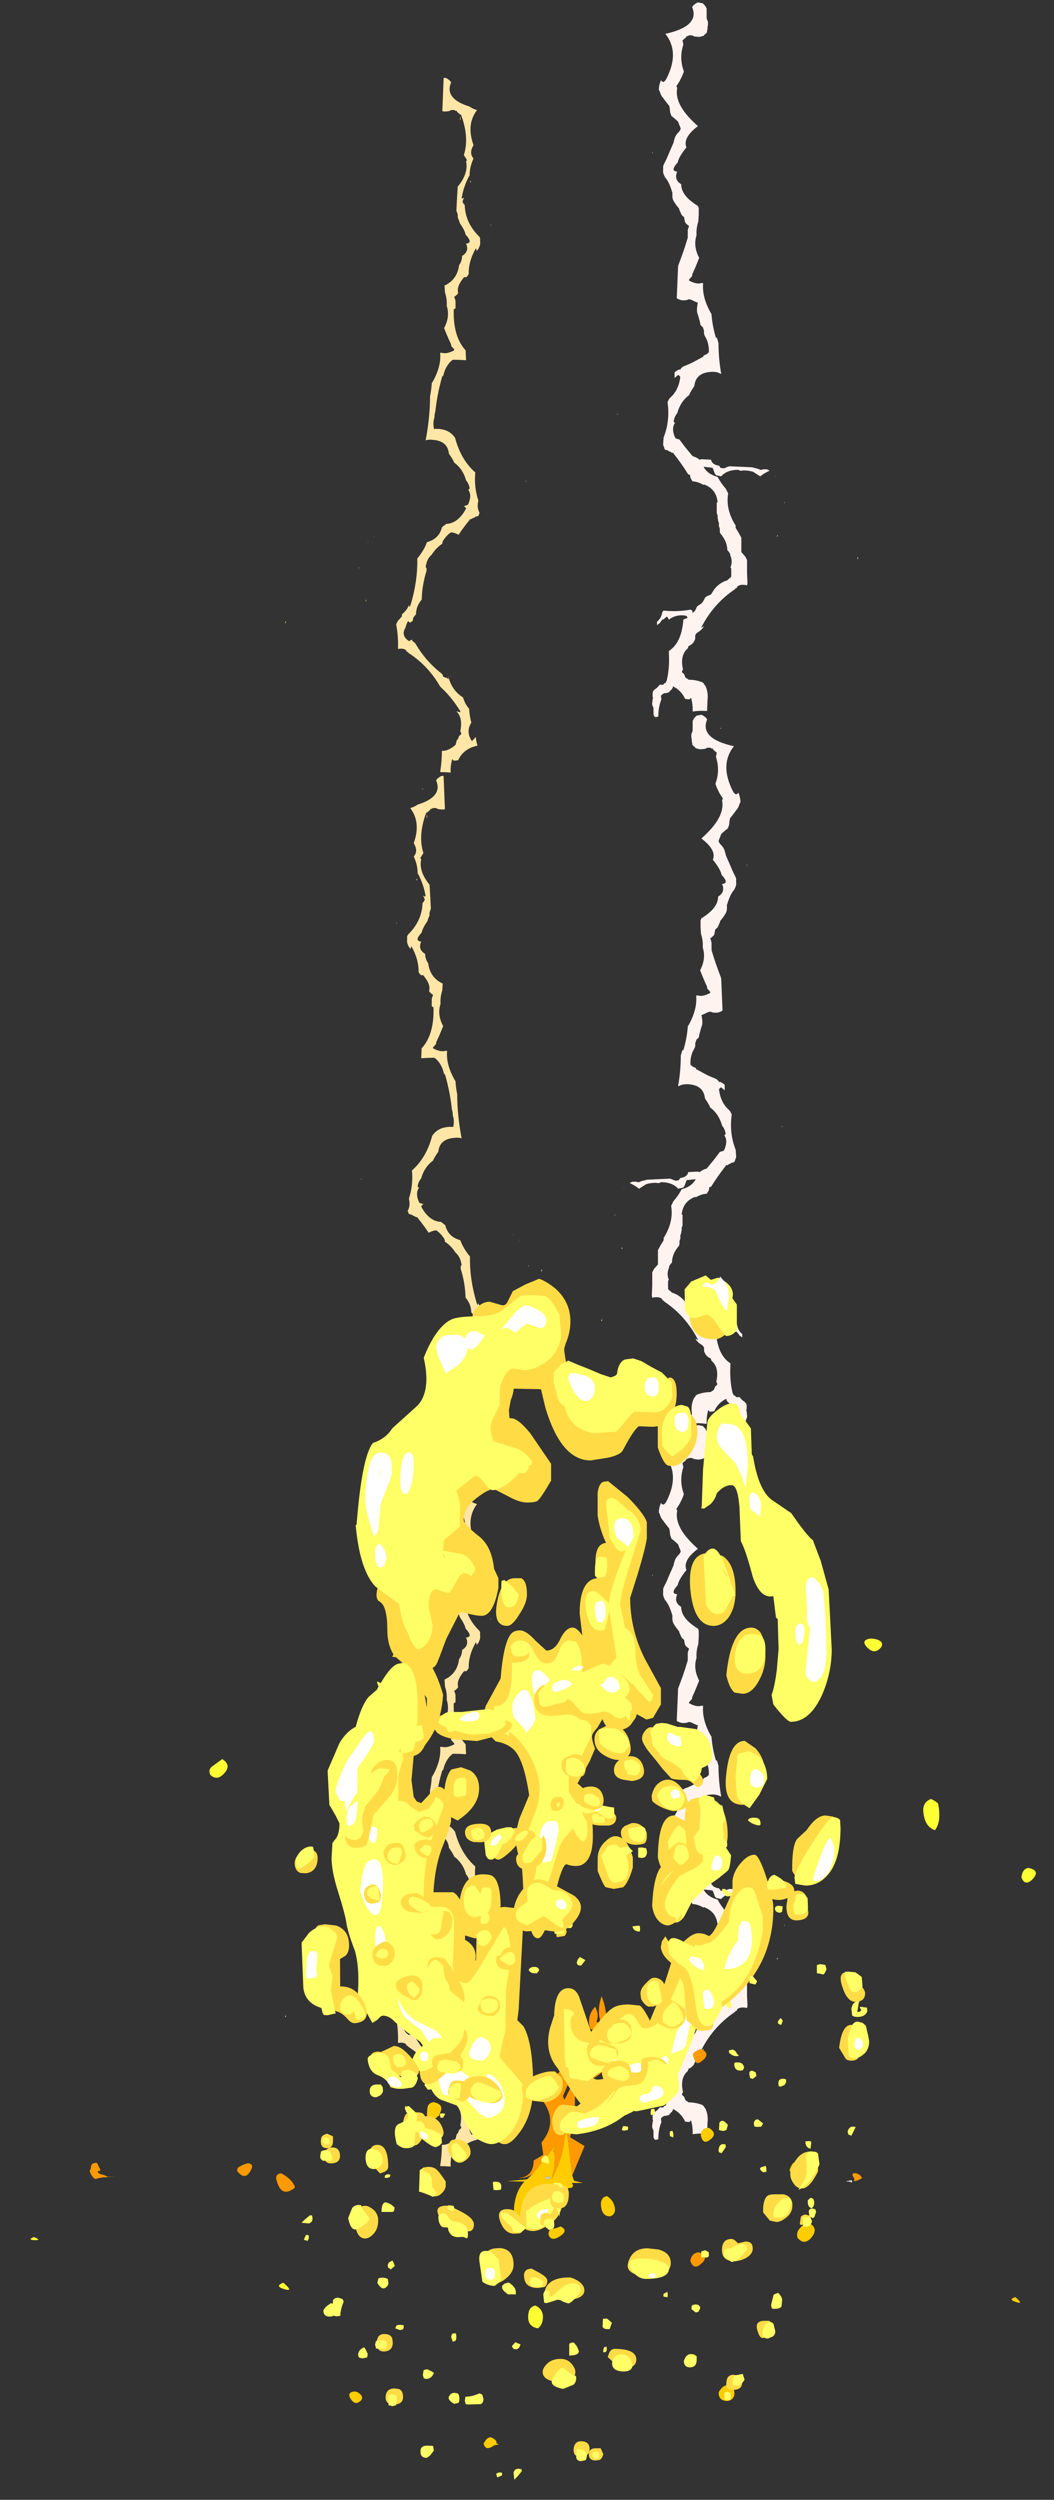 <?xml version="1.0" encoding="UTF-8" standalone="no"?>
<svg xmlns:ffdec="https://www.free-decompiler.com/flash" xmlns:xlink="http://www.w3.org/1999/xlink" ffdec:objectType="frame" height="1991.8px" width="840.05px" xmlns="http://www.w3.org/2000/svg">
  <rect width="100%" height="100%" fill="#333333" stroke="none"/>
  <g transform="matrix(1.0, 0.0, 0.0, 1.0, 431.65, 1781.15)">
    <use ffdec:characterId="428" height="27.5" transform="matrix(0.0, 7.879, -7.0, 0.0, -11.9, -1719.073)" width="71.95" xlink:href="#shape0"/>
    <use ffdec:characterId="428" height="27.5" transform="matrix(0.0, 7.879, 7.0, 0.0, -144.25, -1162.923)" width="71.95" xlink:href="#shape0"/>
    <use ffdec:characterId="428" height="27.5" transform="matrix(0.0, 7.879, -7.0, 0.0, -11.9, -608.373)" width="71.95" xlink:href="#shape0"/>
    <use ffdec:characterId="423" height="27.5" transform="matrix(0.0, 8.041, 7.0, 0.0, 59.8, -1779.126)" width="71.95" xlink:href="#shape1"/>
    <use ffdec:characterId="423" height="27.5" transform="matrix(0.0, 8.041, -7.0, 0.0, 192.15, -1211.525)" width="71.95" xlink:href="#shape1"/>
    <use ffdec:characterId="423" height="27.5" transform="matrix(0.0, 8.041, 7.0, 0.0, 59.8, -645.576)" width="71.95" xlink:href="#shape1"/>
    <use ffdec:characterId="426" height="92.15" transform="matrix(-7.0, 9.0E-4, -9.0E-4, -7.0, 394.076, 169.502)" width="114.5" xlink:href="#shape2"/>
    <use ffdec:characterId="427" height="65.25" transform="matrix(-4.649, 0.0, 0.0, -5.911, 217.289, 134.983)" width="87.9" xlink:href="#shape3"/>
    <use ffdec:characterId="416" height="58.4" transform="matrix(8.0E-4, 8.937, 7.0, 6.0E-4, -170.58, -764.984)" width="85.2" xlink:href="#shape4"/>
    <use ffdec:characterId="427" height="65.25" transform="matrix(4.0E-4, 4.649, 5.911, 5.0E-4, -166.901, -214.005)" width="87.9" xlink:href="#shape3"/>
    <use ffdec:characterId="422" height="63.95" transform="matrix(4.0E-4, 4.649, 5.911, 5.0E-4, -116.935, -345.921)" width="90.45" xlink:href="#shape5"/>
    <use ffdec:characterId="419" height="61.6" transform="matrix(-0.493, -4.447, -5.655, 0.625, 173.884, -96.741)" width="87.7" xlink:href="#shape6"/>
  </g>
  <defs>
    <g id="shape0" transform="matrix(1.0, 0.0, 0.0, 1.0, -0.6, 9.25)">
      <path d="M0.8 -0.4 Q0.9 -0.55 1.05 -0.65 2.7 0.15 3.5 -2.75 3.75 -3.15 3.85 -3.6 5.3 -2.35 7.4 -3.2 8.2 -2.65 8.75 -3.2 9.6 -2.75 10.5 -2.75 10.5 -2.7 10.6 -2.65 11.65 -2.05 12.75 -1.85 L12.8 -1.95 12.7 -2.15 12.85 -2.05 13.1 -1.95 Q13.3 -2.0 13.45 -2.2 15.25 -2.25 16.65 -3.85 L16.8 -3.95 17.15 -3.95 Q17.45 -4.0 17.7 -3.85 17.8 -3.8 17.9 -3.75 L18.1 -3.55 17.85 -3.5 17.85 -3.45 Q19.2 -2.6 20.45 -2.65 L20.75 -2.4 Q20.75 -2.3 20.75 -2.15 20.8 -2.05 20.95 -1.95 21.75 -1.25 22.35 -1.45 L22.45 -1.4 22.65 -1.15 22.75 -1.0 Q22.95 -1.1 23.15 -1.15 L23.9 -1.15 24.0 -0.95 Q26.75 -0.85 28.15 -2.3 L29.15 -2.35 Q29.1 -1.6 29.1 -0.85 29.4 -0.35 30.05 0.0 30.45 0.2 30.8 0.25 L30.7 0.25 Q30.75 0.35 30.9 0.4 32.65 0.95 34.35 1.15 34.6 1.25 34.95 1.25 35.45 1.45 36.1 1.3 36.0 -0.35 37.0 -1.1 39.2 -1.75 40.5 -3.4 42.0 -3.25 43.35 -3.75 44.1 -3.55 44.6 -3.9 L44.65 -3.85 44.8 -3.8 44.9 -3.75 Q44.95 -3.55 45.0 -3.35 L45.05 -3.35 Q45.1 -3.1 45.25 -2.9 L45.2 -2.9 Q45.2 -2.8 45.3 -2.75 46.0 -2.1 46.8 -1.5 46.6 -1.1 46.55 -0.65 46.8 -0.2 47.25 0.15 47.45 0.35 47.7 0.35 48.15 1.1 48.8 1.55 49.25 2.15 50.1 2.25 L50.15 2.15 50.45 2.15 Q51.85 2.65 53.35 2.7 54.05 3.35 54.85 3.35 L54.85 3.35 Q55.15 3.7 55.4 3.7 L55.55 3.75 55.55 3.8 55.7 4.05 55.55 4.2 Q55.55 4.3 55.6 4.3 55.95 4.5 56.2 4.55 57.0 5.1 57.55 4.15 L57.4 3.8 57.45 3.8 57.55 3.75 57.75 3.45 Q59.6 2.25 60.9 0.35 L61.15 0.25 Q61.25 0.05 61.25 -0.1 L61.4 -0.35 61.3 -0.35 61.2 -0.3 61.2 -0.35 Q62.55 -0.75 63.25 -2.0 63.95 -2.25 64.4 -2.7 65.15 -2.75 65.8 -2.95 66.7 -2.3 67.65 -3.0 L67.6 -3.1 67.25 -3.45 Q67.7 -3.5 68.1 -3.65 L68.15 -3.55 Q68.45 -2.05 69.6 -1.45 L69.65 -0.95 69.5 -0.8 69.55 -0.75 Q70.25 -0.55 70.85 -0.6 70.8 0.0 70.8 0.6 69.7 0.4 68.65 0.4 68.7 -0.3 68.05 -1.15 L67.9 -1.2 67.55 -1.3 67.5 -1.4 67.3 -1.5 67.15 -1.55 67.05 -1.7 66.95 -1.8 66.85 -1.8 66.7 -1.7 66.65 -1.7 Q65.3 -2.0 64.65 -1.25 L64.75 -1.7 64.65 -1.7 Q63.2 -0.7 62.15 0.6 60.05 1.95 58.75 4.2 L58.6 4.35 58.65 4.4 58.45 4.5 Q58.25 4.85 58.35 5.4 57.05 5.35 55.9 5.6 L55.85 5.6 55.75 5.55 55.5 5.4 55.05 4.95 54.85 4.95 Q54.4 4.35 53.9 4.15 L54.1 4.1 54.0 4.0 Q51.55 3.15 49.2 3.2 48.4 2.45 47.55 2.1 47.2 0.7 46.05 0.4 L45.9 0.2 45.7 -0.1 Q45.65 -1.45 44.15 -2.35 L44.05 -2.3 43.9 -2.1 43.8 -2.5 43.7 -2.6 Q42.8 -3.05 42.25 -2.6 L42.15 -2.75 42.05 -2.75 Q41.6 -2.65 41.3 -2.35 40.15 -2.0 39.5 -1.0 L39.3 -0.9 39.0 -0.7 38.6 -0.4 Q37.3 -0.25 37.2 1.45 37.15 1.9 37.25 2.25 34.9 1.75 32.8 1.75 32.15 1.6 31.45 1.55 L31.4 1.5 Q29.8 0.45 28.4 0.6 L28.4 0.4 Q28.55 -0.15 28.15 -1.0 L28.05 -1.0 27.7 -0.65 27.55 -0.65 Q27.0 -0.35 26.45 -0.1 L25.9 0.15 Q24.75 -0.55 23.65 -0.15 22.95 -0.2 22.3 0.05 L21.6 0.1 Q21.0 -1.35 19.55 -1.55 19.1 -1.9 18.6 -1.9 18.15 -2.75 17.35 -2.35 17.3 -3.2 16.45 -2.3 16.0 -2.2 15.3 -1.65 15.0 -1.55 14.7 -1.4 14.4 -1.45 14.05 -1.25 L13.1 -1.3 11.6 -1.4 Q10.25 -2.65 9.05 -2.35 L8.9 -2.45 8.4 -2.1 Q6.6 -2.75 4.25 -1.75 L4.35 -1.75 4.05 -1.35 3.9 -1.25 3.95 -1.15 3.85 -1.05 3.85 -0.65 3.95 -0.45 Q4.0 -0.15 4.0 0.2 L3.95 0.35 0.6 0.2 0.6 -0.05 0.7 -0.25 0.8 -0.4 M4.9 -1.7 L4.75 -1.65 Q4.6 -1.7 4.45 -1.75 L4.9 -1.7 M11.15 -2.8 L10.95 -2.85 11.15 -2.9 11.15 -2.8 M15.4 -5.15 L15.5 -5.2 15.55 -5.15 15.4 -5.15 M41.3 -9.1 L41.45 -9.25 41.4 -9.15 41.3 -9.1 M47.55 8.85 L47.55 8.8 47.6 8.85 47.55 8.85 M47.0 8.1 L47.0 8.15 46.95 8.1 47.0 8.1 M50.25 9.85 L50.1 9.9 50.1 9.85 50.25 9.85 M72.5 2.5 L72.55 2.6 72.5 2.7 72.5 2.5 M61.0 -0.6 L61.15 -0.65 61.05 -0.6 61.0 -0.6 M53.45 9.1 L53.35 9.1 53.4 9.05 53.5 9.0 53.55 9.0 53.45 9.1 M55.55 18.2 L55.7 18.15 55.75 18.25 55.45 18.2 55.55 18.2 M22.5 15.65 L22.5 15.65" fill="#ffe6a7" fill-rule="evenodd" stroke="none"/>
    </g>
    <g id="shape1" transform="matrix(1.0, 0.0, 0.0, 1.0, -0.6, 9.25)">
      <path d="M0.7 -0.25 L0.8 -0.4 Q0.9 -0.55 1.05 -0.65 2.95 0.25 3.7 -3.7 5.5 -2.05 8.1 -3.55 8.7 -3.9 8.3 -4.2 8.6 -4.35 8.85 -4.4 L9.2 -4.45 9.4 -4.35 9.75 -4.2 9.95 -4.05 Q10.1 -3.9 10.3 -3.75 L10.85 -3.25 11.1 -3.2 11.5 -3.15 11.85 -3.0 12.05 -2.7 Q12.2 -2.5 12.4 -2.25 L12.65 -2.15 12.85 -2.05 13.1 -1.95 Q13.35 -2.05 13.5 -2.25 13.8 -2.6 14.25 -2.7 L14.35 -2.75 14.45 -2.75 Q15.05 -3.05 15.65 -3.35 16.1 -3.55 16.5 -3.8 L16.8 -3.95 17.15 -3.95 Q17.45 -4.0 17.7 -3.85 17.8 -3.8 17.9 -3.75 18.2 -3.45 18.6 -3.25 19.0 -3.05 19.45 -2.9 L19.9 -2.9 Q20.15 -2.85 20.35 -2.7 20.7 -2.45 21.0 -2.15 L21.15 -2.1 21.55 -1.9 21.7 -1.8 21.8 -1.65 21.9 -1.55 22.0 -1.55 22.15 -1.5 22.25 -1.5 22.45 -1.4 22.65 -1.15 22.75 -1.0 Q22.95 -1.1 23.15 -1.15 L23.9 -1.15 Q24.65 -1.4 25.4 -1.7 L26.7 -2.25 29.85 -2.4 29.9 -2.4 29.95 -2.3 Q30.15 -1.9 30.1 -1.45 30.1 -1.25 30.0 -1.05 L30.05 -0.75 30.2 -0.4 30.35 0.0 30.55 -0.05 30.9 -0.1 31.2 -0.1 31.4 -0.05 31.65 0.05 32.3 0.25 32.55 0.3 32.65 0.4 32.75 0.55 32.85 0.6 33.0 0.65 33.1 0.7 33.4 0.7 33.55 0.75 33.65 0.8 Q34.35 1.3 35.25 1.25 35.5 1.0 35.55 0.7 L35.6 0.65 35.7 0.6 36.1 -0.25 Q36.4 -0.85 36.6 -1.5 L36.65 -1.6 Q36.7 -1.8 36.9 -1.95 L36.95 -2.0 37.0 -2.0 36.95 -2.1 Q37.05 -2.4 37.25 -2.65 L37.8 -2.65 37.5 -2.25 Q37.55 -2.1 37.7 -2.0 38.8 -2.15 39.5 -2.85 L39.85 -3.25 40.1 -3.4 40.2 -3.45 Q42.05 -3.15 43.7 -3.9 L44.35 -3.95 44.45 -3.95 44.65 -3.85 44.8 -3.8 44.9 -3.75 Q44.95 -3.55 45.0 -3.35 L45.05 -3.35 Q45.1 -3.1 45.25 -2.9 L45.2 -2.9 Q45.2 -2.8 45.3 -2.75 46.3 -1.85 47.35 -1.1 L47.4 -0.9 47.65 -0.85 47.7 -0.85 48.05 -0.6 Q48.05 -0.1 48.35 0.55 L48.4 0.65 48.35 0.7 Q48.8 2.1 50.1 2.25 L50.15 2.15 51.2 2.15 51.4 2.25 51.65 2.25 51.85 2.3 Q52.0 2.3 52.15 2.4 L52.5 2.4 52.6 2.45 52.75 2.5 53.05 2.5 53.2 2.55 Q54.0 3.35 54.85 3.35 L54.85 3.35 Q55.15 3.7 55.4 3.7 56.0 4.0 56.6 3.7 L56.6 3.75 56.7 3.8 57.45 3.8 57.55 3.75 57.65 3.6 57.85 3.35 Q58.05 2.55 58.65 1.95 58.95 1.7 59.25 1.5 L59.35 1.25 Q59.35 1.2 59.4 1.1 L59.5 0.9 59.6 0.8 59.7 0.75 59.85 0.65 59.95 0.6 60.15 0.4 60.35 0.05 60.45 -0.1 60.75 -0.25 60.9 -0.35 61.05 -0.55 61.15 -0.65 61.05 -0.6 60.95 -0.6 Q60.9 -0.65 60.85 -0.65 L60.75 -0.8 Q61.0 -2.35 60.85 -3.9 L61.0 -4.05 Q61.6 -4.15 61.95 -4.65 L62.3 -4.65 62.15 -4.45 62.15 -4.4 61.7 -4.0 61.75 -3.95 61.45 -3.55 Q61.45 -3.5 61.5 -3.45 61.65 -3.35 61.75 -3.3 61.2 -2.5 61.35 -1.4 61.4 -1.2 61.55 -1.2 L61.6 -1.2 61.65 -1.4 61.7 -1.55 61.75 -1.65 Q64.05 -1.85 64.85 -3.3 L65.05 -3.3 Q66.55 -3.2 67.8 -3.55 L67.95 -3.65 68.0 -3.65 68.1 -3.9 68.2 -3.9 68.2 -4.35 Q68.5 -4.6 68.65 -4.9 L68.85 -5.1 69.0 -5.15 69.4 -5.15 69.45 -5.1 69.65 -5.15 70.05 -5.2 70.15 -5.2 70.3 -5.15 70.5 -5.05 71.15 -5.05 71.35 -4.95 71.4 -4.85 71.4 -4.75 71.35 -4.5 71.3 -4.5 Q70.4 -4.5 69.65 -4.15 L69.4 -4.2 69.3 -4.2 Q69.15 -4.1 69.05 -3.85 L69.0 -3.8 69.05 -3.75 69.0 -3.5 68.95 -3.3 68.7 -3.05 68.65 -2.95 68.6 -2.95 68.5 -2.85 68.35 -2.85 Q68.75 -1.9 69.6 -1.45 L69.65 -0.95 69.5 -0.8 69.55 -0.75 Q70.25 -0.55 70.85 -0.6 70.75 0.2 70.8 1.0 L70.8 1.05 69.7 1.1 Q69.0 1.2 68.4 0.9 L68.3 0.85 68.2 0.75 68.05 0.65 67.95 0.5 Q67.7 -0.25 67.7 -1.05 L67.6 -1.2 67.5 -1.4 67.3 -1.5 Q67.2 -1.55 67.15 -1.55 L67.05 -1.7 66.95 -1.8 66.85 -1.8 66.7 -1.7 66.65 -1.7 Q65.25 -2.05 64.6 -1.15 L64.35 -1.05 64.35 -1.0 64.25 -0.8 64.15 -0.65 63.95 -0.45 63.65 -0.3 63.3 -0.3 Q63.1 -0.2 63.0 0.0 62.85 0.3 62.6 0.55 L62.45 0.65 62.4 0.65 62.55 0.4 62.5 0.4 Q60.15 1.8 58.75 4.2 L58.6 4.35 58.65 4.4 58.45 4.5 Q58.2 4.9 58.35 5.6 L58.1 5.65 57.15 5.6 55.85 5.6 55.75 5.55 55.5 5.4 55.05 4.95 53.65 4.95 53.55 4.9 53.15 4.65 52.65 4.3 52.4 4.3 52.35 4.25 Q50.8 3.15 49.25 3.45 L48.8 3.2 Q48.2 2.6 47.6 2.25 47.35 1.1 46.6 0.65 L46.7 1.65 Q46.8 1.75 46.85 1.75 L47.2 1.9 Q47.35 1.95 47.45 2.1 L47.45 2.15 47.55 2.65 Q46.9 3.3 46.9 4.6 L47.0 4.85 Q46.9 5.5 47.1 6.3 L47.55 7.1 Q47.2 7.6 47.0 8.15 L46.95 8.1 46.85 7.85 46.85 7.45 46.9 7.25 46.9 7.1 46.8 6.85 46.65 6.15 46.65 6.1 46.55 3.6 46.6 3.4 46.75 3.0 Q46.75 2.75 46.7 2.55 L46.65 2.55 46.55 2.45 46.5 2.45 Q46.4 1.6 45.9 1.5 L45.85 0.35 45.9 0.25 45.9 0.2 Q45.65 -0.15 45.55 -0.6 L44.65 -1.45 43.9 -2.1 43.8 -2.5 43.7 -2.6 Q42.8 -3.05 42.25 -2.6 L42.15 -2.75 42.05 -2.75 Q41.6 -2.65 41.3 -2.35 40.15 -2.0 39.5 -1.0 L39.3 -0.9 39.0 -0.7 38.6 -0.4 Q37.3 -0.25 37.2 1.45 37.15 2.2 37.4 2.6 L37.35 2.65 Q35.85 2.35 34.35 2.35 L33.75 2.15 33.85 2.15 33.8 2.05 Q32.65 1.65 31.45 1.55 L31.4 1.5 Q29.8 0.45 28.4 0.6 L28.4 0.4 Q28.55 -0.15 28.15 -1.0 L28.05 -1.0 27.7 -0.65 27.55 -0.65 Q27.0 -0.35 26.45 -0.1 L25.9 0.15 Q24.75 -0.55 23.65 -0.15 22.95 -0.2 22.3 0.05 L21.6 0.1 20.95 0.1 20.75 0.0 Q19.75 -1.9 18.6 -1.9 18.15 -2.75 17.35 -2.35 17.3 -3.2 16.45 -2.3 15.85 -2.15 14.95 -1.3 14.0 -1.75 12.85 0.0 L12.35 -0.6 Q10.55 -2.7 9.05 -2.35 L8.9 -2.45 8.35 -2.05 8.25 -2.0 Q7.85 -1.75 7.45 -1.6 L7.4 -1.6 Q6.1 -2.15 4.75 -1.65 4.55 -1.7 4.35 -1.75 L4.05 -1.35 3.9 -1.25 3.95 -1.15 3.85 -1.05 3.85 -0.65 3.95 -0.45 Q4.0 -0.15 4.0 0.2 L3.9 0.65 3.7 0.85 3.7 0.9 3.6 1.0 3.5 1.05 3.35 1.05 3.25 1.1 3.05 1.1 2.8 1.15 2.5 1.15 2.3 1.05 2.15 1.0 1.2 1.0 0.95 0.85 0.75 0.65 0.65 0.5 Q0.65 0.45 0.65 0.35 L0.6 0.15 0.6 -0.05 0.7 -0.25 M15.5 -5.2 L15.55 -5.15 15.4 -5.15 15.5 -5.2 M41.45 -9.25 L41.4 -9.15 41.3 -9.1 41.45 -9.25 M47.55 8.85 L47.55 8.8 47.6 8.85 47.55 8.85 M50.1 9.9 L50.1 9.85 50.25 9.85 50.1 9.9 M72.5 2.7 L72.5 2.5 72.55 2.6 72.5 2.7 M53.45 9.1 L53.35 9.1 53.4 9.05 53.5 9.0 53.55 9.0 53.45 9.1 M55.75 18.25 L55.45 18.2 55.55 18.2 55.7 18.15 55.75 18.25 M22.5 15.65 L22.5 15.65" fill="#fff3f0" fill-rule="evenodd" stroke="none"/>
    </g>
    <g id="shape2" transform="matrix(1.0, 0.0, 0.0, 1.0, 56.2, 30.4)">
      <path d="M-35.25 -0.05 Q-35.25 -0.15 -35.2 -0.15 -35.0 0.0 -34.6 -0.05 L-34.65 0.0 -35.2 0.1 Q-35.25 0.05 -35.25 -0.05" fill="#ffffff" fill-rule="evenodd" stroke="none"/>
      <path d="M-0.35 0.25 L-0.35 0.5 -0.85 0.5 -0.85 0.25 -0.35 0.25" fill="#cccccc" fill-rule="evenodd" stroke="none"/>
      <path d="M1.1 0.85 Q1.75 0.35 2.55 0.35 L2.75 0.35 Q1.15 0.45 1.0 2.1 L1.0 2.35 -0.1 3.0 0.1 4.4 Q-1.75 6.65 -0.15 9.0 L-1.4 9.75 -1.9 10.8 Q-1.15 11.7 -1.95 12.45 -2.4 12.8 -2.95 12.85 L-3.45 12.8 -5.85 14.0 Q-5.7 14.25 -5.65 14.6 -5.65 15.0 -5.8 15.4 L-6.1 15.5 -6.4 16.95 -5.45 17.35 Q-5.0 18.75 -6.0 19.85 -6.3 19.35 -6.3 18.8 -6.3 18.45 -6.15 18.15 L-6.7 17.85 Q-6.15 19.45 -6.75 21.05 -7.75 18.45 -6.95 15.8 L-7.55 15.25 -7.55 14.55 -8.0 14.4 Q-6.9 11.3 -3.6 11.2 -3.95 8.05 -3.15 5.0 L-4.8 4.0 -3.4 0.65 -2.75 6.0 -2.7 5.4 -2.6 5.6 Q-2.5 3.75 -1.85 1.95 L-1.4 0.95 -1.2 0.5 -1.05 0.25 -1.25 1.05 Q-1.45 2.0 -1.4 3.0 L-1.4 3.65 -1.35 3.2 -1.2 3.4 -1.55 4.15 1.1 0.85 M28.25 -0.45 Q28.2 -0.6 28.2 -0.75 29.7 -1.95 30.25 0.05 30.5 0.8 29.75 0.9 29.15 0.6 28.7 0.15 28.45 -0.1 28.3 -0.4 L28.25 -0.45 M-29.4 -0.2 Q-29.15 -0.1 -29.9 0.15 -30.55 -0.1 -30.3 -0.2 L-29.4 -0.2 M-17.05 -8.5 Q-17.35 -8.1 -17.85 -8.1 -19.1 -8.65 -17.95 -9.5 -17.2 -10.1 -16.85 -9.1 -16.85 -8.8 -17.05 -8.5 M-2.5 9.25 L-3.5 11.2 -3.0 11.2 -2.35 9.7 -2.5 9.25 M-17.25 14.05 Q-17.0 14.45 -17.35 14.7 -17.75 15.0 -18.1 15.05 -19.2 14.5 -18.2 13.7 -17.45 13.05 -17.25 14.05 M-6.35 15.35 L-7.3 14.65 -7.3 15.05 -6.65 15.5 -6.35 15.35 M-35.45 0.0 Q-35.6 0.2 -35.4 0.5 -35.1 0.95 -35.7 0.9 -36.0 0.8 -36.2 0.65 L-36.4 0.35 Q-35.85 0.0 -35.45 0.0 M-30.0 0.5 Q-30.9 0.2 -30.05 0.35 -29.0 0.5 -30.0 0.5 M34.4 1.7 Q34.0 1.95 33.5 2.05 32.85 1.95 33.15 1.35 33.8 -0.05 34.75 1.15 34.8 1.55 34.4 1.7 M51.55 1.15 L51.4 1.5 Q51.45 2.1 50.75 2.1 L50.7 2.05 50.4 1.45 Q50.2 1.15 50.6 1.15 50.65 0.9 50.25 0.8 49.85 0.7 49.55 0.55 L49.55 0.5 48.6 0.55 49.75 0.45 49.85 0.45 Q50.45 0.4 50.9 0.25 L51.0 0.3 Q51.25 0.5 51.4 0.8 L51.55 1.15 M8.8 14.85 Q7.45 13.8 8.95 14.2 10.05 14.5 8.8 14.85" fill="#ff9900" fill-rule="evenodd" stroke="none"/>
      <path d="M0.8 -14.15 Q-0.15 -14.6 -0.05 -15.65 0.0 -16.35 0.5 -16.75 1.8 -16.55 1.6 -15.1 1.5 -14.3 0.8 -14.15 M29.5 -11.55 Q28.1 -12.75 29.65 -12.2 30.4 -11.9 29.5 -11.55 M-43.4 41.85 Q-43.2 43.1 -44.25 43.5 L-44.55 43.35 -44.8 43.2 -45.05 43.0 Q-45.2 42.35 -45.2 41.65 -45.2 40.6 -44.7 39.95 -43.6 40.3 -43.4 41.85 M-54.65 35.05 Q-54.85 35.6 -55.35 35.65 -56.8 35.35 -55.75 34.3 -54.95 33.55 -54.55 34.55 -54.55 34.8 -54.65 35.05 M-3.9 59.2 Q-5.45 58.55 -3.9 58.6 -2.8 58.65 -3.9 59.2 M-36.9 60.85 Q-36.3 61.55 -37.25 61.75 -37.8 61.8 -38.35 61.55 -38.85 61.3 -38.6 60.8 -37.8 59.8 -36.9 60.85 M37.55 47.25 L36.45 48.05 Q35.25 47.3 36.4 46.25 37.1 45.6 37.8 46.25 38.1 46.85 37.55 47.25" fill="#ffff33" fill-rule="evenodd" stroke="none"/>
      <path d="M-3.4 0.65 L-3.6 0.05 -4.6 -0.2 -3.35 -0.2 -3.5 -0.5 Q-3.4 -0.75 -3.3 -0.75 -2.6 -0.8 -2.05 -1.3 -1.6 -1.0 -1.35 -1.1 -0.95 -1.2 -0.6 -1.25 L-0.6 -1.35 -0.5 -1.75 -0.2 -2.15 Q-0.05 -2.4 0.25 -2.5 0.5 -2.55 0.7 -2.7 0.75 -3.1 0.65 -3.5 0.55 -4.1 0.85 -4.6 L1.2 -5.05 1.3 -5.15 Q3.65 -4.95 3.15 -2.4 2.9 -0.95 2.05 -0.05 L4.05 0.0 1.8 0.2 1.65 0.3 1.1 0.85 -1.55 4.15 -1.2 3.4 -1.35 3.2 -1.4 3.65 -1.4 3.0 Q-1.45 2.0 -1.25 1.05 L-1.05 0.25 -1.2 0.5 -1.4 0.95 -1.85 1.95 Q-2.5 3.75 -2.6 5.6 L-2.7 5.4 -2.75 6.0 -3.4 0.65 M-29.2 -5.5 Q-29.65 -4.9 -30.25 -4.75 L-30.25 -4.7 Q-31.55 -5.35 -30.6 -6.45 -29.8 -7.35 -29.05 -6.45 -28.9 -5.9 -29.2 -5.5 M-7.75 -4.0 Q-6.9 -4.05 -6.7 -3.05 -6.5 -1.85 -7.35 -1.7 -8.1 -2.15 -8.25 -3.05 -8.35 -3.75 -7.75 -4.0 M-0.7 -6.1 Q-0.65 -5.45 -1.3 -5.4 -1.75 -5.3 -2.05 -5.15 -3.05 -5.6 -1.95 -6.3 -1.0 -6.9 -0.7 -6.1 M-0.3 -0.45 L-0.3 -0.4 -0.25 -0.4 -0.3 -0.45 M-0.35 0.25 L-0.85 0.25 -0.85 0.5 -0.35 0.5 -0.35 0.25 M-18.9 6.1 Q-20.1 5.4 -19.0 4.65 -18.3 4.15 -18.05 5.15 -18.0 5.45 -18.15 5.7 -18.4 6.1 -18.9 6.05 L-18.9 6.1 M-28.7 2.15 Q-30.05 1.85 -28.95 1.25 -27.7 0.65 -28.4 1.85 -28.55 2.1 -28.7 2.15 M13.1 8.25 Q13.05 8.9 12.4 9.0 11.05 8.75 11.75 7.6 11.65 7.45 11.9 7.4 12.45 6.7 13.15 7.5 L13.1 8.25" fill="#ffcc00" fill-rule="evenodd" stroke="none"/>
      <path d="M57.9 -6.35 Q56.9 -6.75 57.9 -6.7 58.65 -6.65 57.9 -6.35" fill="#ffff33" fill-rule="evenodd" stroke="none"/>
      <path d="M5.45 -30.05 L5.7 -30.2 Q6.5 -30.7 6.7 -29.85 L6.5 -29.55 Q6.25 -29.15 5.85 -29.15 5.1 -29.5 5.25 -29.85 4.7 -29.95 5.45 -30.05 M20.6 -24.9 Q21.3 -25.65 21.85 -24.75 22.25 -24.1 21.55 -23.95 21.1 -23.9 20.8 -24.2 20.4 -24.5 20.6 -24.9 M-53.85 -13.2 Q-54.95 -14.15 -53.75 -13.7 -53.05 -13.45 -53.85 -13.2 M-21.8 -24.5 Q-21.5 -25.1 -20.85 -25.0 -20.25 -24.95 -20.1 -24.4 -20.0 -24.0 -20.25 -23.75 -20.6 -23.25 -21.1 -23.2 -21.55 -23.25 -21.75 -23.65 -21.95 -24.1 -21.8 -24.5" fill="#ffcc00" fill-rule="evenodd" stroke="none"/>
    </g>
    <g id="shape3" transform="matrix(1.0, 0.0, 0.0, 1.0, 42.0, 30.65)">
      <path d="M30.35 -21.65 L30.25 -22.25 Q30.25 -23.35 31.65 -23.45 33.0 -23.5 33.0 -22.35 33.0 -21.1 31.7 -21.1 30.65 -21.1 30.35 -21.65 M3.85 -25.15 Q3.0 -24.45 1.45 -24.45 0.2 -24.45 -0.55 -25.25 -1.05 -25.8 -1.05 -26.15 -1.05 -27.75 1.75 -27.6 4.55 -27.4 4.55 -26.2 4.55 -25.7 3.85 -25.15 M2.2 -2.45 L2.35 -2.0 1.85 -1.35 Q1.35 -1.1 0.9 -1.05 0.15 -1.25 0.15 -1.85 0.15 -2.3 0.6 -2.55 L2.05 -2.6 2.2 -2.45 M40.65 4.05 Q39.3 4.05 39.3 2.9 39.3 2.0 40.65 1.9 41.95 1.85 41.95 2.75 41.95 4.05 40.65 4.05 M42.5 5.4 Q42.3 5.75 41.5 5.9 L40.5 5.55 40.5 4.9 Q40.5 3.95 41.55 3.95 42.6 3.95 42.6 4.9 L42.5 5.4 M18.65 27.65 Q18.65 26.35 20.15 26.65 21.6 26.95 21.6 27.35 21.6 27.85 20.95 28.3 L19.85 28.7 Q18.8 28.7 18.65 28.2 L18.65 27.65 M2.2 32.85 L1.15 33.9 0.65 33.75 0.45 33.2 Q0.45 32.85 0.8 32.55 L2.05 32.4 2.2 32.5 2.2 32.85 M29.35 24.6 L28.05 24.05 27.9 23.45 Q27.9 22.55 29.25 22.5 30.5 22.35 30.5 23.3 30.5 24.6 29.35 24.6 M-6.6 -24.2 L-6.9 -23.55 Q-7.25 -23.1 -7.75 -23.1 -11.5 -23.1 -11.5 -24.55 -11.5 -25.85 -8.65 -25.7 L-6.6 -24.2" fill="#ffdc45" fill-rule="evenodd" stroke="none"/>
      <path d="M23.2 -26.35 Q23.45 -26.85 23.95 -27.05 24.45 -27.25 24.95 -27.05 L25.1 -26.6 24.95 -25.95 24.35 -25.85 Q23.35 -26.2 23.2 -26.35 M20.15 -21.2 Q20.1 -21.0 19.55 -21.0 L19.4 -21.05 19.35 -21.45 Q19.35 -21.9 19.5 -22.0 L19.95 -22.15 20.25 -21.5 20.15 -21.2 M33.3 -22.6 L33.15 -22.05 32.25 -21.95 31.55 -22.0 31.4 -22.05 31.25 -22.6 31.4 -23.05 31.9 -23.1 33.15 -23.05 Q33.15 -22.75 33.3 -22.6 M17.75 -30.55 L17.9 -30.1 17.8 -29.55 Q16.7 -29.55 15.4 -29.1 15.0 -29.2 14.9 -29.3 L14.7 -29.85 Q14.7 -30.35 15.15 -30.55 L17.3 -30.6 17.75 -30.55 M1.05 -25.65 L0.2 -26.15 Q-0.6 -26.7 -1.15 -26.75 L-1.15 -26.7 -1.2 -27.05 Q-1.2 -27.6 -0.7 -27.95 L1.05 -28.5 Q3.0 -28.2 3.0 -27.55 3.0 -27.25 2.4 -26.55 1.7 -25.65 1.05 -25.65 M9.55 -23.1 L9.85 -22.75 9.25 -22.2 8.35 -22.5 Q8.65 -23.35 9.55 -23.1 M0.0 -22.5 Q-0.05 -22.25 -0.8 -22.25 L-1.35 -22.8 -1.65 -23.4 Q-1.65 -24.0 0.0 -24.0 L0.0 -22.5 M2.9 -0.95 Q2.8 -0.7 2.1 -0.7 L1.55 -0.75 1.2 -0.9 1.15 -1.4 Q1.15 -1.9 1.6 -2.1 2.2 -2.35 3.1 -1.4 L2.9 -0.95 M32.75 -13.7 Q32.7 -13.5 31.95 -13.5 L31.45 -13.55 31.1 -13.7 31.0 -14.2 Q31.0 -14.65 31.6 -14.9 32.2 -15.15 32.9 -14.2 L32.75 -13.7 M41.75 -17.45 L40.9 -16.95 40.1 -17.05 40.05 -17.8 Q40.05 -18.8 41.1 -18.75 42.15 -18.75 42.15 -17.9 L41.75 -17.45 M45.3 -5.65 L44.45 -5.1 44.1 -5.1 44.0 -5.5 Q44.0 -6.05 44.65 -6.2 L45.9 -6.1 45.3 -5.65 M44.85 -8.55 L45.5 -8.4 45.15 -7.75 44.8 -7.75 44.65 -7.85 44.65 -8.2 44.85 -8.55 M40.85 3.25 L40.65 2.75 40.65 2.4 40.75 2.3 42.15 2.25 Q42.7 2.4 42.7 2.9 L42.55 3.5 42.35 3.6 41.8 3.7 Q41.25 3.7 40.85 3.25 M41.8 4.4 L42.4 4.85 42.15 5.3 41.8 5.4 41.3 5.3 Q41.1 5.25 41.1 4.85 41.1 4.5 41.35 4.45 L41.8 4.4 M1.05 32.85 L2.5 32.85 2.55 33.2 Q2.55 33.85 1.6 34.05 L1.1 33.9 Q0.9 33.8 0.9 33.4 L0.9 33.0 1.05 32.85 M0.0 34.6 L-0.45 34.5 -0.6 34.1 Q-0.6 33.7 -0.15 33.6 L0.8 33.7 1.05 34.15 0.9 34.35 0.0 34.6 M19.05 28.75 Q18.9 28.7 18.9 28.35 18.9 27.7 20.35 27.4 21.7 27.2 21.7 28.1 L21.35 28.75 Q20.9 29.2 20.2 29.05 L19.2 28.85 19.05 28.75 M29.75 24.05 L29.5 24.55 28.75 24.95 27.75 24.7 28.0 23.7 Q28.2 23.25 29.65 23.4 L29.7 23.55 29.75 24.05 M30.95 22.25 L32.15 22.25 32.3 22.6 32.15 23.05 31.0 23.1 30.8 22.6 30.95 22.25 M-40.9 -3.35 L-40.9 -2.95 -40.95 -3.05 -41.35 -2.75 Q-42.0 -2.75 -42.0 -3.4 -42.0 -3.95 -41.5 -4.15 -40.9 -3.95 -40.9 -3.35 M-10.85 -25.25 Q-10.85 -26.2 -9.1 -26.15 -7.35 -26.05 -7.35 -25.05 -7.35 -24.65 -7.75 -24.25 -8.2 -23.85 -8.95 -23.85 -10.0 -23.85 -10.55 -24.6 L-10.85 -25.25 M-6.0 -22.85 L-6.3 -22.85 -6.35 -22.7 -6.45 -23.05 Q-6.45 -23.65 -5.85 -23.55 -5.75 -23.35 -6.0 -22.85 M-20.85 -23.8 L-21.4 -23.85 -21.85 -24.1 -21.85 -24.6 Q-21.85 -25.55 -20.75 -25.6 -19.65 -25.6 -19.65 -24.7 L-19.95 -24.2 Q-20.35 -23.8 -20.85 -23.8 M-21.7 -18.2 L-20.95 -17.75 -21.0 -17.3 -21.1 -17.2 -21.7 -17.1 -22.2 -17.2 -22.35 -17.4 -22.4 -17.3 -22.45 -17.65 -22.15 -18.1 -21.7 -18.2 M-23.95 -10.4 Q-23.95 -10.75 -23.55 -10.8 L-22.75 -10.75 Q-22.6 -10.95 -22.6 -10.4 L-22.65 -9.95 -22.75 -9.95 -23.3 -9.8 -23.9 -10.05 -23.95 -10.4 M-36.5 -16.55 L-36.4 -17.35 Q-36.2 -17.75 -34.9 -17.7 L-34.7 -17.6 -34.6 -17.2 -34.8 -16.55 -35.05 -15.8 -35.3 -15.7 -35.8 -15.55 Q-36.5 -16.05 -36.5 -16.55 M-16.15 -15.7 L-16.7 -15.45 -16.8 -15.4 -16.9 -15.7 -16.85 -16.15 -16.15 -16.05 -16.15 -15.7 M-14.1 8.4 Q-13.95 8.4 -13.95 8.75 L-14.05 9.2 -14.3 9.25 -14.5 9.25 Q-14.7 9.25 -14.7 8.7 L-14.65 8.4 -14.65 8.55 -14.25 8.45 -14.1 8.4 M-32.7 1.25 L-32.95 1.4 -33.6 1.55 Q-33.8 1.6 -33.8 1.05 L-33.8 0.75 -33.65 0.75 -33.3 0.7 Q-32.75 0.9 -32.7 1.25 M-27.85 23.35 L-27.7 22.85 -27.3 22.85 Q-26.7 23.35 -26.7 23.85 -26.7 24.4 -27.0 24.0 L-27.6 23.7 -27.85 23.35 M-23.6 25.6 L-22.95 25.7 -22.8 26.05 -23.3 26.55 -23.95 26.45 -24.2 26.0 Q-24.2 25.65 -23.9 25.6 L-23.6 25.6 M-10.85 33.85 L-11.9 33.95 -12.1 33.9 -12.15 33.55 -12.1 33.15 Q-11.05 33.15 -10.85 33.8 L-10.85 33.85" fill="#ffff66" fill-rule="evenodd" stroke="none"/>
    </g>
    <g id="shape4" transform="matrix(1.0, 0.0, 0.0, 1.0, 37.1, 25.7)">
      <path d="M12.35 -14.9 L17.1 -15.45 20.0 -14.7 27.65 -10.75 30.4 -7.35 35.6 -4.85 39.2 -6.55 Q40.4 -6.55 40.35 -5.5 40.35 -4.75 39.1 -3.65 37.5 -2.3 35.25 -2.3 31.35 -2.3 29.85 -3.4 L29.3 -4.1 28.35 -3.95 20.9 -3.45 Q19.65 -3.7 19.3 -4.5 L19.2 -5.55 19.25 -6.05 19.1 -6.0 Q17.0 -6.05 16.5 -6.85 16.3 -7.1 16.3 -8.05 16.3 -10.2 18.55 -10.65 18.1 -10.95 17.9 -11.4 L17.9 -13.65 Q15.75 -13.5 14.1 -12.75 12.45 -11.9 11.6 -11.65 L11.2 -11.65 11.5 -10.9 Q10.25 -8.45 8.65 -8.45 7.55 -8.45 7.05 -9.45 L6.75 -10.5 6.95 -11.6 Q7.45 -12.2 8.75 -12.4 8.5 -12.7 8.5 -13.0 8.5 -13.55 9.25 -14.2 L9.95 -15.05 9.8 -15.55 9.4 -15.9 7.9 -16.15 5.75 -15.9 Q3.9 -12.85 0.3 -12.55 -1.0 -13.0 -2.1 -13.75 -2.25 -13.35 -2.7 -13.15 L-3.2 -12.9 -4.25 -12.4 -4.75 -12.15 -6.9 -10.75 -7.1 -10.5 Q-6.75 -8.9 -6.75 -8.2 -6.7 -6.85 -9.25 -6.25 L-10.1 -6.25 -10.95 -6.75 Q-12.9 -7.0 -13.8 -8.4 -14.9 -10.2 -15.3 -10.2 -16.4 -10.2 -17.3 -8.65 -18.05 -7.4 -18.05 -6.75 L-17.45 -5.25 Q-16.85 -3.9 -16.85 -3.0 -16.85 -2.05 -17.0 -1.8 -17.25 -1.4 -18.8 -0.25 L-20.3 -0.25 -23.0 -2.6 Q-24.5 -4.15 -24.35 -4.95 L-24.45 -5.0 -25.1 -5.05 -25.95 -4.85 Q-26.55 -4.55 -27.0 -4.5 L-26.95 -1.4 -25.3 -0.9 Q-20.6 0.9 -20.6 4.25 L-20.85 6.25 Q-21.1 7.7 -21.55 7.95 -23.4 9.2 -23.65 9.75 L-23.6 11.35 -23.65 11.9 -21.75 11.9 Q-20.6 12.4 -20.25 12.85 -20.1 13.05 -20.1 13.6 -20.1 14.35 -20.9 15.25 -21.85 16.4 -23.2 16.4 -24.5 16.4 -25.0 15.15 L-25.25 13.8 Q-25.8 14.05 -26.55 14.05 -28.0 14.05 -28.0 13.2 -28.0 13.05 -26.95 12.65 L-25.85 11.35 -24.8 2.75 -27.5 0.75 -29.05 1.5 -30.35 1.25 -30.6 1.25 -31.0 1.4 Q-32.0 1.95 -33.0 1.95 -34.75 1.95 -35.95 0.2 -36.55 -0.75 -36.8 -1.6 L-36.3 -3.15 -35.7 -4.6 -34.75 -5.2 Q-34.35 -5.45 -34.45 -5.9 L-34.75 -7.25 Q-34.75 -8.1 -34.1 -8.85 -33.3 -9.7 -32.4 -8.4 L-31.95 -5.65 Q-31.95 -4.45 -33.3 -3.8 -34.6 -3.1 -34.6 -1.6 L-32.3 0.15 -28.05 -6.25 -23.3 -7.9 -18.1 -11.05 -13.05 -13.15 -10.1 -12.1 Q-10.1 -14.45 -5.05 -15.1 L-11.0 -18.45 -12.6 -19.6 Q-10.9 -20.05 -9.25 -19.35 L-9.25 -20.0 Q-8.25 -20.35 -8.0 -19.75 -7.6 -18.9 -5.5 -18.9 -4.2 -18.9 -3.3 -18.2 L-3.1 -18.35 -3.05 -17.9 -2.4 -16.95 7.4 -18.2 Q10.3 -18.2 11.65 -16.6 L12.35 -14.9 M0.6 -14.4 L1.45 -14.4 0.3 -14.65 0.6 -14.4 M4.45 -6.55 Q4.6 -5.4 5.05 -4.7 5.8 -3.4 9.25 -2.75 L11.3 -3.85 Q12.3 -4.25 13.2 -4.25 14.15 -4.25 15.4 -3.6 L16.45 -3.5 18.8 -3.35 Q19.8 -3.25 20.15 -2.6 L20.9 -2.65 Q22.0 -2.4 22.0 -1.75 22.0 -0.95 18.7 0.0 15.4 0.95 15.4 1.5 15.65 2.35 15.5 3.1 15.1 4.5 12.9 4.5 10.3 4.5 9.15 3.8 8.65 3.55 8.2 2.75 L6.2 4.15 5.1 4.75 Q4.4 4.4 4.0 4.4 3.75 4.4 3.25 5.0 L2.05 5.9 Q1.05 6.4 1.05 7.05 1.05 7.5 1.75 8.9 L2.5 10.6 2.35 11.35 1.15 12.25 -0.3 12.25 -2.95 10.4 Q-5.55 8.75 -8.35 8.75 L-10.45 9.6 Q-12.65 10.45 -13.65 10.65 L-15.1 10.65 Q-15.9 10.3 -17.35 8.45 L-18.75 6.25 -18.7 5.7 Q-18.55 5.2 -17.75 5.05 L-15.7 5.05 Q-14.55 5.25 -13.25 6.0 -13.15 4.55 -10.85 4.85 L-10.1 4.95 Q-9.9 3.0 -6.95 3.0 L-5.0 3.3 Q-5.7 2.7 -5.7 2.2 -5.7 1.45 -4.7 0.8 -3.65 0.2 -3.65 -0.8 L-4.55 -2.05 Q-5.45 -3.1 -5.45 -3.8 -5.45 -4.55 -5.05 -4.9 -4.15 -5.7 -1.15 -6.0 L1.3 -7.7 Q3.15 -8.4 4.45 -6.55 M2.05 -5.9 L0.65 -4.6 -3.15 -3.7 -1.75 -2.1 Q-1.45 -1.7 -1.45 -0.8 L-3.15 2.2 Q-2.9 2.45 -2.0 2.5 -1.1 2.55 -0.75 3.0 L8.2 0.75 11.95 2.55 Q12.15 0.1 15.7 -1.4 L13.25 -2.35 9.25 -0.9 3.35 -3.4 2.05 -5.9 M21.75 -10.05 L22.0 -9.0 22.0 -8.75 23.9 -8.8 24.05 -8.9 Q22.75 -8.6 22.15 -10.05 L21.75 -10.05 M47.5 -0.45 Q46.75 1.05 45.3 1.05 44.15 1.05 43.9 0.25 L43.9 -0.65 Q43.9 -3.1 46.0 -3.65 48.1 -4.2 48.1 -2.3 48.1 -1.55 47.5 -0.45 M32.45 2.0 L31.6 11.05 19.4 22.15 19.85 22.2 Q20.9 22.2 22.15 21.65 L23.9 20.65 Q24.65 20.05 26.2 19.3 L27.0 16.9 28.4 16.05 29.7 15.45 Q28.8 18.5 27.15 20.75 24.05 25.05 19.3 25.05 18.45 25.05 16.55 24.25 14.55 23.4 14.55 22.9 14.55 22.2 15.2 21.45 15.95 20.55 16.85 20.4 L17.85 20.4 19.85 19.25 Q21.7 18.2 21.8 17.7 21.55 17.15 21.55 16.55 21.55 15.95 22.05 15.2 22.7 14.2 23.75 13.6 L26.7 12.4 29.35 11.0 Q28.25 10.3 28.0 9.85 L27.9 8.6 Q27.9 7.3 28.25 6.7 28.65 5.9 30.35 4.3 L27.15 2.9 Q26.45 2.5 26.45 1.7 26.45 0.25 28.65 0.1 L28.85 0.1 30.05 -0.4 Q32.15 -1.05 33.6 0.5 37.1 3.1 37.1 3.7 37.1 5.7 36.4 7.45 35.25 10.35 32.7 10.3 L32.4 9.55 Q32.4 9.2 33.55 7.8 34.6 6.4 34.6 5.0 34.6 4.4 33.15 2.75 L32.45 2.0 M20.85 13.0 Q20.85 13.7 20.0 14.65 18.9 15.9 17.3 15.9 15.9 15.9 15.4 15.2 14.7 15.9 13.65 15.9 12.15 15.9 11.5 14.9 L11.05 13.75 Q11.05 11.95 14.8 11.9 15.35 12.05 15.65 12.25 16.5 11.4 19.1 11.25 20.0 11.4 20.5 12.05 20.85 12.55 20.85 13.0 M12.9 7.05 Q12.9 6.55 13.35 5.95 13.95 5.1 14.8 5.05 L16.0 5.05 Q17.2 5.65 17.45 5.95 L17.6 6.9 17.45 7.95 Q17.05 8.55 15.7 9.05 L14.8 9.05 Q12.9 8.4 12.9 7.05 M14.7 17.75 Q14.7 19.85 12.75 19.85 11.5 19.85 10.55 19.3 9.7 18.75 9.7 18.2 9.7 16.3 12.2 16.05 14.7 15.8 14.7 17.75 M17.0 28.45 Q17.0 29.15 15.55 30.8 13.9 32.65 12.6 32.65 11.5 32.65 11.15 31.85 L11.05 31.0 Q11.05 29.95 12.35 28.85 L13.15 27.75 Q13.8 27.15 16.0 27.2 17.0 27.9 17.0 28.45 M7.55 24.15 Q6.0 24.15 5.05 23.0 L4.4 21.8 Q4.4 20.1 7.3 19.7 10.1 19.25 10.1 21.55 10.1 22.3 9.15 23.2 8.15 24.15 7.55 24.15 M0.2 21.55 Q0.2 22.6 -0.95 23.4 -2.0 24.15 -3.15 24.15 -4.6 24.15 -5.3 23.55 -5.7 23.1 -5.7 22.55 -5.7 20.25 -1.45 19.7 -0.25 20.05 0.1 20.65 L0.2 21.55 M-10.1 -4.4 Q-10.1 -5.9 -7.95 -6.4 -5.85 -6.9 -5.85 -5.25 -5.85 -4.65 -6.9 -3.85 -7.9 -3.0 -8.65 -3.0 -9.85 -3.0 -10.1 -3.65 L-10.1 -4.4 M-14.85 8.65 L-14.25 8.9 -12.8 8.65 -14.0 7.9 -14.85 8.65 M-5.85 18.25 Q-5.85 19.15 -6.5 19.85 -7.4 20.75 -8.95 20.75 -11.35 20.75 -12.1 19.25 L-12.35 17.7 Q-12.35 15.25 -9.1 15.6 -5.85 16.0 -5.85 18.25 M-33.65 15.5 Q-31.4 15.6 -31.4 18.3 -31.4 19.05 -31.95 19.75 L-33.45 20.55 Q-34.65 20.55 -35.4 19.3 -35.95 18.4 -35.95 17.85 L-33.65 15.5" fill="#ffdc45" fill-rule="evenodd" stroke="none"/>
      <path d="M23.1 -22.6 Q24.75 -22.0 27.3 -22.3 L28.45 -21.4 29.55 -20.6 29.25 -20.0 Q28.9 -19.65 28.9 -19.4 28.9 -18.7 29.45 -18.05 L30.35 -16.7 31.2 -15.2 Q31.9 -14.4 33.2 -14.4 35.75 -14.4 36.4 -12.8 L36.95 -10.85 38.5 -10.0 39.75 -9.0 Q40.35 -7.7 40.35 -7.1 40.35 -6.05 39.45 -5.0 38.2 -3.6 35.95 -3.45 L35.05 -3.45 33.7 -4.9 32.85 -5.85 32.55 -6.15 30.15 -5.45 26.55 -5.4 25.15 -5.1 23.7 -4.85 Q22.3 -4.85 21.55 -5.2 21.0 -5.4 21.0 -5.65 L23.5 -7.55 Q26.0 -9.4 26.0 -9.9 26.0 -11.3 24.35 -11.45 L21.8 -11.3 20.6 -11.3 Q19.1 -11.4 19.2 -13.05 19.3 -14.75 18.2 -14.75 14.9 -14.75 12.6 -13.6 L10.25 -12.5 Q9.9 -12.5 9.6 -12.9 L9.4 -13.4 9.8 -13.6 10.45 -14.2 10.75 -15.3 10.2 -16.35 Q9.7 -16.9 9.75 -17.65 L7.55 -17.65 6.5 -17.3 6.15 -17.15 5.9 -17.05 5.55 -17.2 Q5.4 -17.25 5.35 -17.45 L5.35 -17.65 4.1 -16.5 2.8 -15.45 1.3 -15.45 Q-1.4 -15.45 -2.25 -16.4 -2.65 -16.9 -2.5 -17.45 -2.5 -18.35 -0.75 -19.65 L-0.9 -20.05 -0.75 -20.05 -0.45 -19.9 -0.15 -20.1 0.5 -21.05 Q1.25 -21.85 3.15 -22.5 3.55 -23.55 4.6 -24.35 L7.05 -25.7 10.1 -25.5 11.05 -24.8 11.75 -24.35 Q12.6 -24.35 13.05 -24.7 L13.5 -25.15 14.85 -25.25 Q16.0 -25.25 17.75 -24.55 19.85 -23.7 20.7 -23.55 21.6 -23.35 23.1 -22.6 M9.35 -11.25 L9.4 -10.85 9.3 -10.05 Q9.1 -9.9 8.95 -9.9 L7.9 -9.9 7.7 -10.05 7.7 -10.5 Q7.7 -11.6 9.25 -11.3 L9.35 -11.25 M1.3 -6.75 L3.0 -6.7 3.45 -6.1 3.55 -6.1 3.55 -6.0 3.95 -5.05 3.65 -5.0 3.5 -5.45 Q3.6 -4.7 4.6 -3.65 6.05 -2.1 8.1 -1.6 9.7 -1.4 11.1 -2.25 L12.95 -3.1 Q13.85 -3.1 14.8 -2.55 L15.7 -1.95 Q16.3 -1.95 17.6 -2.55 L18.15 -2.4 18.35 -1.85 Q18.35 -1.2 17.3 -0.7 L14.95 0.25 Q13.45 0.8 13.1 1.25 L12.2 2.2 12.9 2.75 13.35 3.25 Q13.35 3.9 12.3 3.9 L11.5 3.8 10.7 3.6 9.9 2.55 8.95 1.75 7.5 1.75 6.55 2.45 5.7 3.25 4.0 4.3 3.0 4.3 2.65 3.8 2.55 3.8 0.75 5.35 -0.35 6.15 Q-0.35 6.45 -0.95 6.9 L-1.5 7.6 Q-1.5 8.05 0.9 10.85 0.9 11.3 0.3 11.35 L-1.45 9.9 Q-2.4 9.35 -3.5 9.35 -5.2 9.35 -5.55 8.4 L-5.7 8.15 -6.1 8.05 -7.75 7.6 Q-8.55 7.6 -11.5 8.8 L-14.35 9.95 Q-14.95 9.95 -15.55 9.4 -16.15 8.85 -16.15 8.55 L-16.15 8.45 -16.35 8.25 Q-17.3 7.05 -17.3 6.55 L-17.1 6.1 -16.75 6.0 -13.65 6.45 -12.65 7.25 -12.45 7.75 -12.6 8.25 Q-9.2 6.45 -7.75 6.3 L-7.95 6.25 Q-8.95 4.95 -8.95 4.6 -8.95 3.35 -7.2 3.75 -5.45 4.15 -5.45 5.25 L-5.45 5.75 -5.6 5.9 -7.05 6.35 -7.3 6.35 -3.05 7.2 -2.3 6.4 -2.25 6.35 -2.35 6.25 -2.5 5.65 -1.75 3.4 -1.75 3.25 -2.95 3.25 Q-4.15 2.95 -4.45 2.55 L-4.55 1.8 Q-4.55 1.05 -3.5 0.6 -2.5 0.2 -2.5 -0.75 -2.5 -1.55 -3.5 -2.2 -4.55 -2.8 -4.55 -3.65 -4.55 -4.55 -4.0 -4.85 -0.25 -4.4 0.85 -5.4 1.35 -5.95 1.3 -6.75 M18.05 -8.3 Q17.3 -8.9 17.3 -9.05 17.3 -10.25 18.7 -10.2 20.1 -10.15 20.1 -8.9 L19.95 -7.8 Q19.6 -7.05 18.45 -7.05 L17.65 -7.05 17.5 -7.25 17.45 -7.65 Q17.45 -8.05 17.6 -8.15 L18.05 -8.3 M18.75 -3.35 Q18.75 -4.05 20.1 -3.8 L20.25 -3.35 20.2 -3.0 20.1 -2.8 19.5 -2.65 Q18.75 -3.15 18.75 -3.35 M45.5 -1.4 L45.85 -2.3 46.35 -3.1 47.8 -3.05 47.95 -2.2 Q47.95 -1.35 47.55 -1.0 L45.8 0.25 46.8 0.7 46.05 0.75 45.1 0.7 44.95 0.6 44.95 0.25 45.2 -0.4 45.5 -1.4 M34.45 1.85 L34.75 3.9 34.3 4.7 Q33.9 5.35 33.9 5.65 L34.25 6.0 Q34.6 6.35 34.65 6.9 L34.8 8.2 35.35 9.5 35.85 10.7 35.6 11.45 34.75 12.5 34.4 13.4 33.95 14.3 30.9 15.9 Q28.75 16.7 28.45 17.4 27.55 19.7 26.55 20.9 24.75 23.05 21.4 23.85 L20.1 23.85 18.25 23.1 Q17.45 22.85 17.45 22.25 17.45 21.55 18.0 21.0 18.8 20.1 20.55 20.0 L21.65 18.9 Q22.45 18.05 22.45 17.4 L22.65 16.85 22.6 16.15 24.5 15.0 28.65 12.75 Q30.05 11.7 30.05 10.4 30.05 10.05 29.45 9.6 28.75 9.15 28.75 8.55 28.75 8.0 30.1 6.55 31.45 5.05 31.45 4.6 L31.15 3.1 Q30.6 1.95 29.55 1.95 29.1 1.95 28.95 2.15 L28.75 2.4 Q28.3 2.1 28.3 1.2 L30.4 1.25 32.55 1.3 33.45 1.4 33.6 1.75 34.45 1.85 M20.0 14.95 L18.7 15.8 Q17.15 15.7 16.45 15.05 15.9 14.55 15.9 13.9 15.9 13.55 16.55 12.85 17.3 12.1 17.9 12.1 18.45 12.1 19.55 12.9 L20.6 13.9 Q20.6 14.45 20.0 14.95 M14.65 5.45 L16.45 6.25 Q17.05 6.55 17.05 7.05 L16.85 8.05 Q16.5 8.55 15.55 8.55 14.75 8.55 14.15 7.9 L13.65 7.15 Q13.65 6.45 13.8 6.2 L14.65 5.45 M5.55 13.7 L6.35 15.05 Q6.95 16.1 6.95 16.55 L6.65 17.4 Q6.25 18.1 5.9 18.1 3.95 18.1 3.35 16.25 L3.15 14.4 Q3.15 13.7 3.8 13.4 L5.0 13.55 5.55 13.7 M15.75 14.2 L15.75 15.2 14.35 15.4 12.75 15.35 12.25 14.85 11.9 14.3 12.4 13.7 13.35 13.05 Q14.35 13.1 14.95 13.55 L15.75 14.2 M11.3 17.45 L14.25 17.3 14.65 18.3 Q14.65 19.4 13.35 19.4 11.0 19.4 11.0 18.45 11.0 18.15 11.15 17.9 L11.3 17.45 M17.15 27.55 L17.3 28.7 Q17.3 30.05 16.55 31.0 15.3 32.7 12.15 32.7 L11.45 32.65 Q11.2 32.35 11.2 31.85 11.2 31.4 13.45 29.55 15.7 27.7 16.55 27.45 L17.15 27.55 M5.45 21.6 L5.55 21.0 7.55 20.75 9.3 20.9 Q9.85 21.1 10.4 22.35 L9.2 23.45 7.8 24.35 Q6.5 24.35 5.75 23.35 L5.3 22.3 5.45 21.6 M2.7 27.05 Q2.7 29.2 0.3 30.6 -1.7 31.7 -3.75 31.7 L-9.1 31.35 -11.65 30.45 -13.5 29.55 Q-13.9 28.85 -15.9 27.1 L-17.1 24.85 Q-18.0 23.35 -20.95 22.75 L-21.15 22.6 -23.45 22.5 -24.65 21.4 -24.75 21.25 -24.8 21.25 Q-25.7 21.25 -25.7 20.4 -25.7 19.7 -25.1 18.7 -24.5 17.7 -24.05 17.55 L-19.8 17.05 -16.45 16.9 -16.35 16.8 -16.3 17.15 -16.7 17.9 Q-17.15 18.45 -17.65 18.6 L-17.75 18.7 Q-18.4 19.45 -18.4 20.3 -18.4 21.0 -16.4 21.2 L-13.4 21.35 Q-12.65 21.9 -10.25 22.7 -8.25 23.55 -8.5 25.05 L-6.6 25.35 -6.45 25.55 -3.8 25.65 -1.95 25.45 Q-0.4 25.2 0.3 24.85 L1.15 25.05 Q2.7 26.6 2.7 27.05 M-14.85 -22.5 Q-10.85 -22.05 -9.35 -20.25 L-7.8 -17.55 Q-6.25 -17.3 -5.2 -16.55 -4.85 -16.4 -4.45 -16.15 -3.8 -15.7 -3.8 -15.45 -3.8 -14.85 -4.4 -14.3 -5.1 -13.75 -5.9 -13.75 L-6.7 -13.95 -7.5 -14.2 Q-9.2 -14.2 -9.1 -13.2 -8.7 -12.05 -8.85 -11.75 L-10.05 -10.85 Q-10.9 -10.3 -10.3 -9.4 -10.6 -8.9 -11.0 -8.9 -12.2 -9.6 -12.3 -10.7 L-12.55 -12.55 -13.5 -12.45 -14.7 -10.65 -16.5 -10.6 -17.25 -10.75 -17.9 -11.05 -19.25 -8.9 Q-19.25 -8.5 -18.6 -7.85 -17.95 -7.25 -17.95 -6.9 -17.95 -6.2 -18.7 -4.9 L-19.5 -3.85 -19.45 -3.6 Q-19.45 -2.85 -20.2 -2.75 L-20.15 -2.65 -20.2 -2.55 Q-20.25 -2.45 -20.45 -2.4 -21.45 -3.1 -21.75 -4.55 L-22.3 -6.8 -22.9 -7.05 -23.55 -7.15 Q-24.05 -7.15 -25.5 -6.1 L-26.3 -6.1 Q-27.05 -6.15 -27.55 -5.9 -28.75 -5.3 -28.8 -4.55 L-28.65 -3.35 Q-28.65 -2.2 -29.3 -1.0 -30.1 0.6 -31.7 0.9 L-33.6 0.7 Q-34.9 -0.1 -35.25 -0.9 L-35.35 -2.3 -35.3 -3.65 -34.15 -5.55 Q-33.45 -6.5 -33.45 -8.55 -33.45 -10.9 -33.15 -11.65 -32.45 -13.4 -29.75 -14.75 -26.8 -13.9 -25.5 -15.45 L-23.45 -18.35 Q-22.55 -19.05 -22.15 -20.55 -20.9 -21.8 -14.85 -22.4 L-14.85 -22.5 M-12.1 -12.55 L-12.3 -12.55 -11.8 -12.2 -12.1 -12.55 M-7.5 -5.05 Q-7.5 -4.1 -8.65 -3.95 L-9.4 -4.7 -9.95 -5.6 -9.85 -5.9 -9.75 -5.9 Q-7.5 -6.05 -7.5 -5.05 M-10.2 4.9 L-10.15 5.35 -10.25 5.9 -10.5 6.05 -11.2 6.15 -11.9 6.1 -12.05 5.35 Q-12.05 4.65 -10.3 4.75 L-10.2 4.9 M-12.05 17.1 L-7.7 17.4 Q-6.9 18.05 -6.9 18.7 -6.9 19.2 -7.15 19.5 L-8.5 20.45 -8.55 20.75 -11.45 19.45 Q-12.75 18.75 -12.75 18.15 -12.75 17.6 -12.05 17.1 M-26.0 0.6 Q-25.55 0.9 -25.45 1.3 -24.35 1.55 -23.65 2.65 -23.05 3.75 -23.05 4.75 L-23.15 7.05 Q-23.15 7.25 -23.9 8.0 -24.7 8.8 -24.95 9.25 L-24.9 11.4 Q-24.8 12.75 -26.25 13.55 L-27.55 13.5 -28.45 12.35 -28.9 11.25 -29.45 10.05 -29.7 9.1 -29.6 8.15 Q-29.35 7.4 -28.3 7.25 L-28.15 7.05 -28.0 6.55 -28.3 5.4 -28.75 4.05 -29.15 2.75 -29.5 1.7 -29.15 0.85 -28.45 0.05 -27.6 0.05 Q-27.05 0.2 -26.6 0.4 -26.35 0.4 -26.0 0.6 M-36.7 17.95 L-37.1 17.35 -36.55 15.7 -35.85 14.95 -34.05 15.0 Q-33.2 15.35 -33.3 16.25 L-33.6 17.4 Q-33.6 18.0 -32.6 18.75 -31.7 19.55 -31.7 19.7 -31.7 20.45 -32.25 20.9 L-34.5 20.9 -35.05 20.4 -35.4 20.45 Q-36.3 20.45 -36.9 18.75 L-36.7 17.95 M-22.45 12.85 L-22.25 12.9 -22.45 12.8 -22.45 12.85 M-21.3 13.05 L-20.95 13.55 -21.6 14.7 Q-22.3 15.55 -22.75 15.7 L-24.1 15.7 Q-25.15 15.7 -25.4 15.3 L-25.55 14.65 Q-25.55 14.0 -25.05 13.3 -24.35 12.4 -23.05 12.35 L-21.85 12.45 -21.3 13.05 M-21.7 13.5 L-21.45 13.85 -21.4 13.85 -21.7 13.5 M-1.6 22.05 Q-1.6 24.15 -3.8 24.15 -4.8 24.15 -5.05 23.45 L-5.15 22.7 Q-5.15 21.0 -3.35 20.7 -1.6 20.45 -1.6 22.05 M-11.0 19.3 L-10.4 19.75 -10.15 19.75 -11.0 19.25 -11.0 19.3" fill="#ffff66" fill-rule="evenodd" stroke="none"/>
      <path d="M20.9 -19.85 Q20.9 -20.3 22.05 -20.3 23.65 -20.3 23.8 -19.1 L22.95 -19.0 Q22.05 -19.0 21.4 -19.35 20.9 -19.6 20.9 -19.85 M9.75 -24.25 L9.75 -23.75 Q11.45 -23.6 11.45 -22.9 L11.15 -22.55 10.7 -22.35 6.85 -22.3 Q4.75 -20.4 4.4 -20.4 3.55 -20.4 3.55 -20.9 3.55 -21.2 4.55 -22.05 L5.65 -23.0 Q5.9 -23.4 7.3 -24.15 8.6 -24.85 9.0 -24.8 L9.75 -24.25 M12.25 -20.05 L12.1 -20.2 12.05 -20.7 Q12.05 -21.25 12.75 -21.1 13.55 -20.9 13.5 -20.4 13.3 -20.05 12.65 -20.05 L12.25 -20.05 M19.1 -21.35 Q19.95 -20.7 19.95 -20.25 19.95 -19.4 17.05 -19.4 14.95 -19.4 14.95 -20.4 14.95 -20.85 15.4 -21.4 L16.55 -21.8 17.85 -22.0 19.1 -21.35 M0.3 -2.65 Q-0.15 -2.9 -0.15 -3.25 -0.15 -3.75 0.45 -4.25 1.15 -4.95 2.3 -4.5 L3.1 -3.6 Q3.4 -3.1 3.75 -3.1 L3.05 -2.4 Q2.7 -2.05 2.35 -2.05 0.7 -2.3 0.3 -2.65 M13.55 -1.6 Q15.55 -1.5 15.55 -0.55 15.55 -0.25 12.45 0.6 11.7 0.6 11.55 0.25 L11.55 -0.2 Q11.55 -1.6 13.55 -1.6 M36.0 -12.2 Q36.0 -11.45 35.2 -11.4 35.35 -10.9 36.75 -9.45 38.0 -8.1 38.0 -7.45 38.0 -6.85 37.65 -6.3 37.2 -5.55 36.45 -5.55 35.4 -5.55 34.65 -6.4 34.1 -7.0 34.1 -7.45 L34.5 -8.1 34.9 -8.85 34.6 -9.25 34.1 -10.0 33.5 -11.15 31.5 -12.3 Q30.45 -12.9 30.25 -13.35 L29.3 -15.75 Q28.6 -17.1 27.3 -17.7 28.55 -17.55 29.2 -16.7 L30.2 -15.05 31.3 -14.15 Q31.95 -13.65 32.65 -13.55 L35.25 -12.9 Q36.0 -12.7 36.0 -12.2 M36.1 -7.55 L36.1 -7.55 M32.5 -7.45 L31.9 -7.1 Q31.3 -7.1 31.0 -7.65 L30.8 -8.1 Q30.8 -8.9 31.9 -9.45 32.9 -10.05 32.9 -8.05 32.9 -7.8 32.5 -7.45 M47.05 -1.35 Q47.05 -0.9 46.3 -0.6 46.15 -0.35 46.15 -0.75 46.15 -1.6 46.65 -1.95 47.05 -1.75 47.05 -1.35 M33.4 5.95 L33.75 6.65 33.6 7.0 Q33.6 7.9 34.15 8.65 34.75 9.4 34.75 10.55 L34.95 11.25 35.15 11.9 Q35.15 12.3 34.5 12.75 33.9 13.2 33.35 13.2 32.7 13.2 32.55 12.95 L32.5 12.7 33.25 11.05 33.2 10.25 33.1 9.5 33.55 7.85 Q33.55 7.5 32.85 7.15 32.1 6.85 32.1 6.4 32.1 5.65 33.4 5.95 M28.8 16.15 Q28.25 16.15 28.1 15.85 L28.05 15.5 Q28.05 14.75 29.65 14.25 L32.3 13.4 32.05 14.25 Q31.95 14.8 31.55 15.1 30.1 15.4 29.85 15.55 L29.3 15.9 28.8 16.15 M19.1 15.2 L18.25 15.6 Q17.8 15.6 17.6 15.3 L17.5 14.95 Q17.5 14.2 18.45 13.9 19.35 13.55 19.35 14.55 L19.1 15.2 M6.9 23.1 Q6.9 22.5 7.7 22.4 8.55 22.3 8.55 23.2 8.55 24.0 7.8 24.0 7.4 24.0 7.1 23.55 L6.9 23.1 M16.85 29.65 L16.9 29.9 Q16.9 30.55 16.25 31.2 15.3 32.05 13.85 32.0 L13.05 31.6 Q13.05 31.0 16.7 29.55 L16.85 29.65 M22.15 22.6 Q20.9 22.6 20.55 22.2 L20.45 21.75 Q20.45 21.0 22.15 21.05 22.5 20.65 23.35 20.1 24.2 19.55 24.75 19.5 24.75 22.6 22.15 22.6 M-17.75 -19.15 Q-18.8 -18.55 -19.4 -18.4 L-20.4 -18.4 Q-21.3 -18.6 -21.3 -19.6 -21.3 -20.2 -20.9 -20.55 -20.1 -21.2 -17.75 -21.4 -16.7 -21.5 -15.55 -21.1 L-13.85 -20.45 Q-14.0 -20.05 -14.5 -19.9 L-16.45 -19.7 Q-16.8 -19.65 -17.75 -19.15 M-19.75 -19.6 L-18.95 -19.85 -19.7 -19.7 -19.75 -19.6 M-11.15 -19.3 L-11.8 -19.0 Q-12.25 -19.0 -12.7 -19.25 L-13.15 -19.7 Q-13.15 -20.35 -12.1 -20.3 -11.05 -20.25 -11.05 -19.65 L-11.15 -19.3 M-28.35 -12.25 L-29.0 -11.0 Q-29.7 -9.9 -30.6 -9.75 L-30.5 -9.4 Q-30.5 -8.75 -31.75 -7.8 L-32.15 -8.9 Q-32.15 -9.6 -31.75 -9.9 L-31.5 -10.05 -31.8 -10.7 -31.8 -11.6 Q-31.8 -13.2 -30.65 -13.35 L-29.75 -13.05 -29.45 -12.85 -28.35 -12.25 M-21.3 -16.55 Q-21.3 -17.2 -19.45 -17.4 -17.6 -17.55 -17.6 -16.85 -17.6 -16.55 -18.2 -16.25 -18.95 -15.9 -20.4 -15.9 -21.45 -15.9 -21.3 -16.55 M-32.45 -5.3 L-32.2 -4.75 -32.0 -4.25 -32.4 -3.7 -32.8 -3.0 -32.4 -1.5 Q-32.4 -0.8 -33.15 -0.8 -33.85 -0.8 -34.45 -3.0 -34.45 -3.55 -33.6 -4.55 L-32.3 -5.9 -32.45 -5.3 M-1.9 -1.85 Q-1.9 -2.55 -0.7 -2.4 0.55 -2.25 0.55 -1.65 0.55 -1.25 -0.8 -0.25 -1.9 -1.05 -1.9 -1.85 M-1.9 1.95 Q-1.55 1.25 -1.55 0.75 L-1.15 0.25 -0.75 -0.05 -0.55 0.7 -1.25 1.8 -2.1 3.4 -2.25 3.4 -2.3 2.75 -1.9 1.95 M-7.15 5.95 Q-8.25 5.95 -8.05 5.3 -8.05 4.6 -7.1 4.75 -6.15 4.85 -6.15 5.35 -6.15 5.95 -7.15 5.95 M-13.75 9.15 Q-15.45 9.15 -15.45 7.8 -15.45 7.05 -14.85 6.95 -14.3 6.9 -13.7 7.25 L-12.9 8.55 -13.75 9.15 M-27.05 4.75 Q-27.85 4.75 -28.2 3.5 L-28.4 2.35 Q-28.4 1.25 -27.15 2.05 -25.9 2.85 -25.9 3.7 -25.9 4.1 -26.2 4.4 -26.55 4.75 -27.05 4.75 M-36.3 17.9 L-36.45 17.5 Q-36.45 17.15 -36.1 17.0 L-36.05 17.75 -35.75 18.45 Q-35.0 18.85 -34.5 19.2 L-33.85 19.75 -35.2 20.0 Q-35.9 20.0 -36.5 19.55 L-37.0 19.0 Q-36.4 18.7 -36.3 18.2 -36.25 18.05 -36.3 17.9 M-28.0 11.55 L-28.0 11.25 Q-28.0 10.4 -27.15 10.4 -26.3 10.4 -26.3 11.4 -26.3 12.0 -27.15 12.0 -27.85 12.0 -28.0 11.55 M-24.85 14.6 Q-24.85 13.7 -24.0 13.8 -23.15 13.9 -23.15 14.8 -23.15 15.35 -24.0 15.4 -24.7 15.4 -24.85 14.95 L-24.85 14.6 M-23.85 19.95 L-23.9 19.25 Q-23.8 18.9 -23.0 18.65 -22.25 18.4 -21.45 19.4 L-20.4 20.7 -19.3 21.4 -18.15 21.9 -20.2 22.15 Q-23.85 22.15 -23.85 19.95 M-4.25 27.85 L-4.15 28.05 -4.4 28.4 -5.3 28.6 Q-6.15 28.6 -6.05 28.05 -6.05 27.65 -5.4 27.55 -4.65 27.5 -4.25 27.85 M-16.5 23.65 Q-17.5 23.65 -17.75 22.75 -17.75 22.4 -17.3 22.3 L-16.35 22.4 Q-16.1 22.55 -15.95 23.0 L-15.6 23.55 -16.5 23.65 M-10.2 29.55 Q-10.2 28.5 -8.55 28.8 L-7.25 28.9 -6.5 28.85 -5.85 29.05 -5.65 29.25 -3.6 28.95 -1.55 28.7 Q-0.85 29.2 -0.85 29.55 -0.85 30.1 -1.35 30.55 -2.1 31.1 -3.7 31.1 L-6.4 31.0 -8.95 30.75 -9.65 30.3 -10.1 29.75 -10.2 29.55" fill="#ffffff" fill-rule="evenodd" stroke="none"/>
    </g>
    <g id="shape5" transform="matrix(1.0, 0.0, 0.0, 1.0, 41.1, 29.7)">
      <path d="M24.1 -26.15 Q26.6 -25.65 26.6 -24.25 26.6 -23.85 26.2 -23.5 25.7 -23.0 24.95 -22.85 L24.05 -22.85 Q22.45 -23.7 22.1 -24.0 21.55 -24.45 21.55 -25.15 21.55 -26.6 24.1 -26.15 M20.3 -20.05 Q19.7 -19.5 19.1 -19.5 17.75 -19.5 17.15 -20.4 16.85 -20.8 16.85 -21.3 16.85 -21.9 17.0 -22.05 17.4 -22.55 18.8 -22.55 20.85 -21.8 20.85 -21.0 20.85 -20.55 20.3 -20.05 M28.2 -22.7 Q28.2 -24.7 30.45 -23.55 L32.7 -20.45 32.55 -19.5 Q32.3 -19.05 31.4 -19.05 30.35 -19.05 29.2 -20.8 28.2 -22.3 28.2 -22.7 M7.4 -25.2 Q7.4 -24.1 4.3 -22.0 1.15 -19.9 -0.6 -19.9 -1.65 -19.9 -1.9 -20.25 L-1.9 -20.7 2.35 -24.45 Q3.25 -26.6 5.4 -26.35 7.4 -26.2 7.4 -25.2 M9.85 -21.7 L10.4 -20.55 10.05 -20.05 Q9.75 -19.7 9.25 -19.65 L8.1 -19.65 Q7.1 -19.9 6.85 -20.4 L6.75 -21.2 Q6.75 -21.8 6.9 -21.95 7.3 -22.4 8.95 -22.55 L9.85 -21.7 M16.7 -26.05 L14.5 -25.35 Q12.85 -25.4 12.35 -26.0 12.2 -26.2 12.2 -26.85 12.2 -27.9 12.45 -28.15 13.15 -28.7 16.0 -28.7 L17.9 -27.15 Q17.9 -26.5 16.7 -26.05 M3.65 -0.6 Q3.0 0.4 1.9 0.4 1.0 0.4 0.45 -1.1 L0.05 -2.4 Q0.05 -4.1 2.15 -3.75 4.25 -3.4 4.25 -2.0 4.25 -1.35 3.65 -0.6 M32.95 -12.9 Q32.8 -12.45 31.95 -12.35 L31.1 -12.35 Q29.65 -12.95 29.15 -13.55 28.8 -13.9 28.8 -14.55 28.8 -16.1 30.9 -15.5 33.0 -14.9 33.0 -13.6 L32.95 -12.9 M35.5 -15.9 Q35.5 -17.85 38.5 -17.9 41.5 -18.0 41.5 -16.15 41.5 -15.5 40.65 -14.7 39.6 -13.7 38.35 -13.7 36.3 -13.7 35.7 -14.75 35.4 -15.3 35.5 -15.9 M26.1 -6.25 Q25.25 -6.25 25.1 -6.7 L25.1 -7.25 Q25.1 -8.65 26.9 -8.75 28.65 -8.9 28.65 -7.5 28.65 -6.25 26.1 -6.25 M42.15 -9.55 Q41.85 -9.15 41.05 -9.15 40.45 -9.15 39.65 -10.3 L39.0 -11.25 Q39.0 -12.5 40.7 -12.25 42.3 -12.05 42.3 -10.4 L42.15 -9.55 M42.7 -4.15 Q41.8 -4.15 41.05 -5.05 40.5 -5.8 40.5 -6.2 40.5 -8.8 42.45 -9.4 44.35 -10.0 44.35 -7.35 44.45 -4.15 42.7 -4.15 M39.9 6.55 Q39.2 7.5 38.05 7.5 36.25 7.5 35.7 5.8 L35.5 4.35 Q35.5 2.3 37.95 1.75 40.35 1.2 40.35 5.3 L39.9 6.55 M37.15 17.65 Q36.5 18.55 35.55 18.55 34.3 18.55 34.35 17.55 L34.65 16.55 Q33.9 16.05 33.9 15.7 33.9 14.4 35.8 14.4 37.7 14.4 37.7 16.05 37.7 16.9 37.15 17.65 M18.9 26.4 Q18.9 25.25 20.15 24.5 22.35 23.15 23.95 23.85 25.25 24.35 25.25 25.2 25.25 26.2 22.35 27.35 L20.0 27.35 19.0 26.95 18.9 26.4 M3.05 31.1 Q3.35 31.4 3.35 31.85 3.35 32.35 3.05 32.65 2.65 32.95 1.15 33.55 L-0.9 33.55 -2.5 32.65 -2.8 31.85 Q-2.8 30.55 1.15 30.2 L3.05 31.1 M31.0 21.75 Q31.0 22.25 30.35 22.95 29.5 23.9 28.15 23.9 26.6 23.9 26.25 22.7 L26.25 21.5 Q26.25 20.8 26.5 20.55 27.15 19.9 29.35 19.95 L30.75 20.85 31.0 21.75 M-40.65 -2.9 Q-40.65 -4.85 -38.75 -4.3 -36.95 -3.8 -36.95 -1.9 L-36.95 -0.8 Q-37.2 0.15 -38.35 0.15 -39.05 0.15 -39.95 -1.45 L-40.65 -2.9 M-10.1 -25.25 Q-6.8 -23.2 -5.9 -20.7 -6.55 -20.3 -7.4 -20.3 -9.0 -20.3 -12.35 -21.95 L-14.2 -23.05 -14.4 -23.95 Q-14.4 -24.65 -14.05 -24.95 -13.1 -25.6 -10.1 -25.25 M-17.45 -24.0 Q-17.45 -23.35 -18.15 -22.75 -19.1 -21.95 -21.15 -21.95 L-22.2 -22.4 -22.3 -22.95 Q-22.3 -23.65 -20.8 -24.35 L-18.55 -25.05 Q-17.45 -24.4 -17.45 -24.0 M-32.25 -16.85 Q-31.1 -16.2 -31.1 -15.75 -31.1 -15.3 -32.7 -13.95 L-33.9 -13.05 Q-33.15 -12.9 -33.15 -12.3 -33.15 -11.9 -33.65 -11.35 -34.15 -10.75 -34.8 -10.75 -36.15 -10.75 -36.15 -11.6 L-35.85 -12.6 Q-36.7 -12.8 -36.5 -13.55 -36.5 -14.1 -35.1 -15.4 L-33.15 -16.85 -32.25 -16.85 M-23.2 23.1 Q-20.7 23.05 -20.7 24.45 -20.7 25.05 -20.95 25.5 -21.3 26.05 -22.05 26.05 L-24.95 25.7 Q-25.8 25.35 -25.8 24.55 L-25.7 24.15 -25.8 24.15 Q-26.9 24.15 -27.45 22.75 L-27.75 21.5 Q-27.75 20.05 -25.95 20.2 -24.2 20.3 -24.2 22.15 -24.2 22.6 -24.5 23.2 L-24.5 23.25 -23.2 23.1 M-8.2 33.7 Q-9.0 33.7 -10.45 32.45 L-11.8 31.25 Q-11.8 29.95 -9.25 30.65 -6.75 31.3 -6.75 32.35 -6.75 33.7 -8.2 33.7" fill="#ffdc45" fill-rule="evenodd" stroke="none"/>
      <path d="M24.95 -24.7 L23.6 -24.7 22.7 -25.05 22.45 -25.5 22.55 -25.55 22.2 -25.9 21.55 -25.7 22.0 -26.2 21.95 -26.25 22.05 -26.25 22.1 -26.35 25.8 -26.45 Q25.9 -25.95 26.7 -24.55 L26.25 -24.1 Q25.75 -24.15 24.95 -24.7 M20.6 -21.1 Q20.6 -20.05 19.5 -20.05 19.25 -20.05 18.4 -20.65 17.45 -21.25 17.45 -21.45 17.45 -21.9 18.2 -22.1 L19.95 -21.9 20.35 -21.7 20.6 -21.1 M29.2 -21.8 L28.5 -21.7 28.25 -21.8 28.15 -22.15 28.15 -22.5 28.3 -22.6 28.8 -22.6 29.2 -21.8 M30.8 -23.8 Q31.75 -23.6 31.9 -23.2 L31.95 -22.55 32.4 -22.5 Q33.6 -22.15 33.6 -21.2 L33.55 -20.5 33.8 -20.0 Q33.75 -19.85 33.05 -19.85 32.05 -19.85 31.55 -20.35 31.05 -20.8 30.95 -21.5 30.85 -22.2 30.15 -22.55 29.5 -22.8 29.5 -23.2 L29.7 -23.7 30.05 -23.85 30.8 -23.8 M17.65 -29.45 Q18.35 -28.8 18.35 -28.25 18.35 -27.35 17.9 -27.1 L15.4 -26.9 12.45 -26.7 11.15 -27.8 11.2 -28.25 11.1 -28.3 11.6 -28.35 12.2 -28.15 Q12.45 -27.9 12.8 -27.9 13.55 -27.9 14.15 -29.1 14.6 -30.1 17.65 -29.45 M4.9 -27.35 L5.15 -26.1 Q5.15 -25.1 2.85 -23.0 0.7 -21.0 -0.65 -20.55 L-1.6 -20.4 -2.2 -20.4 -2.35 -21.25 Q-2.35 -21.55 -1.95 -21.8 -1.3 -22.2 -0.8 -22.85 -0.5 -23.25 -0.5 -24.5 L1.05 -26.2 Q1.7 -27.0 3.8 -27.55 L4.9 -27.35 M9.1 -22.35 L9.6 -22.05 9.85 -21.5 9.75 -21.0 8.1 -20.8 7.35 -20.9 7.3 -20.75 Q7.2 -20.75 7.2 -21.1 7.2 -21.8 8.1 -22.4 L9.1 -22.35 M14.15 -15.25 Q13.7 -14.9 13.25 -14.9 12.75 -14.9 12.75 -15.55 L12.85 -16.05 13.25 -16.15 13.9 -15.7 14.15 -15.25 M9.1 -11.3 Q9.4 -11.6 9.95 -11.2 9.8 -10.85 9.25 -10.85 9.1 -11.0 9.1 -11.3 M2.2 -3.45 L2.8 -3.25 3.35 -2.1 3.8 -0.9 3.5 -0.4 2.95 0.25 1.45 0.15 1.0 -0.95 0.6 -2.2 0.9 -2.75 Q1.3 -3.3 2.2 -3.45 M12.9 -0.4 Q12.75 -0.1 12.25 0.1 L11.35 0.45 10.95 0.4 10.85 0.0 11.25 -0.4 11.9 -0.9 Q12.6 -0.8 12.9 -0.4 M37.45 -15.7 L36.3 -16.55 Q35.95 -16.9 35.95 -17.45 35.95 -18.5 37.8 -18.3 L40.4 -18.0 41.25 -17.9 Q41.95 -17.1 41.95 -16.25 L41.4 -15.7 Q40.85 -15.35 40.65 -15.35 L39.45 -15.5 37.45 -15.7 M32.7 -12.75 Q32.55 -12.3 31.95 -12.05 L30.35 -13.7 Q29.2 -14.65 29.35 -15.45 30.5 -15.45 31.85 -13.9 L32.7 -13.75 32.75 -13.3 32.7 -12.75 M25.5 -16.4 L25.55 -16.0 25.5 -15.6 25.45 -15.4 24.95 -15.35 Q24.1 -15.35 24.1 -16.05 L24.1 -16.4 24.25 -16.5 25.5 -16.4 M27.6 -7.05 L26.85 -6.9 Q26.1 -6.9 25.85 -7.4 25.7 -7.55 25.7 -7.85 25.7 -8.5 26.75 -8.5 27.7 -8.5 27.7 -7.65 L27.6 -7.05 M20.55 -8.9 L19.85 -9.05 19.55 -9.4 Q20.1 -10.15 20.7 -9.9 L20.95 -9.1 Q21.25 -8.9 20.55 -8.9 M41.9 -15.2 Q42.55 -15.45 43.4 -14.45 L43.4 -13.5 Q43.7 -13.4 42.95 -13.4 42.4 -13.4 41.85 -13.85 L41.4 -14.3 Q41.4 -14.9 41.9 -15.2 M43.4 -9.7 L44.6 -9.6 44.85 -9.55 44.9 -9.25 44.6 -8.45 44.3 -7.75 Q44.3 -7.4 44.65 -7.05 L44.95 -6.35 Q44.95 -6.0 43.95 -5.3 43.0 -4.65 42.85 -4.65 41.5 -4.65 41.5 -5.65 41.5 -6.5 42.2 -7.15 L43.75 -8.55 43.75 -8.9 43.45 -8.9 42.95 -8.75 42.8 -8.8 42.75 -9.2 Q42.75 -9.55 43.05 -9.6 L43.4 -9.7 M42.1 -9.9 Q41.8 -9.7 41.25 -9.7 40.5 -10.3 40.5 -10.95 L40.55 -11.35 Q42.15 -11.9 42.15 -10.55 L42.1 -9.9 M49.35 -0.75 L49.2 -0.7 48.25 -0.45 47.55 -1.1 Q47.55 -1.7 47.65 -1.65 L48.95 -1.7 Q49.35 -1.55 49.35 -1.1 L49.35 -0.75 M39.0 2.1 Q40.75 2.95 40.75 4.15 40.75 7.25 39.0 7.25 38.05 7.25 37.55 5.55 37.25 4.55 37.25 3.75 37.25 1.2 39.0 2.1 M37.6 16.5 L36.95 16.9 36.9 16.95 35.8 17.75 35.2 17.75 34.85 17.55 34.75 17.15 Q34.75 16.7 35.15 16.05 L35.55 15.6 35.5 15.55 35.5 15.2 35.7 14.7 36.1 14.65 36.95 14.65 37.85 15.7 37.6 16.5 M15.75 7.35 L16.3 7.4 16.45 7.75 Q16.7 7.85 16.0 7.85 L15.4 7.75 15.4 7.5 Q15.4 7.4 15.75 7.35 M5.0 17.2 L4.55 17.4 Q3.65 17.25 3.65 16.6 L3.65 16.2 3.8 16.05 Q5.05 16.05 5.05 16.85 L5.0 17.2 M19.05 14.0 L19.2 14.35 18.2 14.9 17.8 14.9 Q17.65 14.9 17.65 14.55 17.65 14.15 18.25 14.0 18.75 13.9 19.05 14.0 M13.65 14.5 Q13.65 14.2 14.0 14.05 L15.25 14.0 15.4 14.55 15.25 15.0 14.35 15.2 Q13.65 14.7 13.65 14.5 M14.65 18.8 L14.7 19.2 14.65 19.7 14.1 19.95 13.4 19.25 Q13.4 18.9 13.7 18.8 14.05 18.6 14.65 18.8 M19.0 27.1 L18.9 26.55 Q18.9 25.85 19.8 25.7 L22.5 25.85 Q23.5 25.75 24.4 25.25 L25.5 24.7 Q24.4 26.5 21.1 27.55 L19.25 27.35 19.0 27.1 M7.7 22.0 L7.8 22.35 7.5 22.85 7.05 23.05 6.6 23.05 Q6.45 22.95 6.45 22.6 6.45 21.85 7.65 22.05 L7.7 22.0 M2.95 32.25 Q2.95 32.8 2.4 33.35 1.6 34.25 0.0 34.25 L-1.05 34.1 -2.65 33.8 -3.15 33.35 -3.35 32.7 Q-3.35 32.15 -2.5 31.85 L-0.5 31.35 2.55 31.5 Q2.95 31.7 2.95 32.25 M16.2 31.85 L14.8 32.4 Q14.65 32.55 14.65 32.0 14.65 31.7 15.05 31.5 15.5 31.2 16.05 31.5 L16.2 31.85 M30.2 21.4 L30.25 21.8 Q30.25 22.65 29.95 22.95 29.45 23.5 27.6 23.75 L27.05 23.65 Q26.9 23.55 26.9 23.15 26.9 22.55 27.75 21.95 28.8 21.2 30.1 21.35 L30.2 21.4 M-40.4 -5.35 L-40.1 -5.4 -40.1 -5.05 -39.5 -4.5 Q-38.9 -4.1 -39.0 -3.8 L-39.35 -2.55 -38.7 -1.75 -38.15 -1.0 -38.2 -0.25 -38.7 -0.1 -40.05 -0.15 Q-40.1 -0.95 -41.1 -4.1 -41.1 -4.45 -40.4 -5.35 M-12.95 -25.15 L-11.65 -25.65 Q-9.55 -25.55 -8.9 -25.2 L-8.05 -24.35 -7.05 -23.55 Q-6.4 -23.05 -6.3 -22.6 -5.7 -21.55 -5.7 -20.95 L-6.6 -20.3 -8.7 -22.3 Q-10.0 -22.4 -10.25 -22.7 -10.5 -23.0 -12.9 -23.2 -13.35 -23.35 -13.95 -24.2 -13.95 -24.65 -12.95 -25.15 M-18.25 -24.7 Q-18.25 -23.85 -18.95 -23.55 L-21.7 -23.2 -22.15 -23.1 -22.3 -23.5 Q-22.3 -23.9 -21.3 -24.65 L-20.1 -25.6 -18.35 -25.55 -18.25 -24.7 M-15.7 -22.6 Q-15.7 -22.95 -16.0 -22.85 L-16.45 -22.7 -16.5 -22.95 Q-16.4 -23.3 -15.7 -23.3 L-14.7 -23.3 -14.5 -22.15 -15.15 -21.9 Q-15.75 -22.35 -15.7 -22.6 M-20.15 -18.1 L-20.1 -17.75 Q-20.1 -17.4 -20.3 -17.2 L-20.85 -16.95 -21.55 -16.95 -21.8 -17.05 -21.85 -17.45 Q-21.85 -17.85 -21.3 -18.1 L-20.25 -18.15 -20.15 -18.1 M-21.7 -10.05 L-21.75 -9.55 Q-21.85 -9.25 -22.45 -9.1 -23.2 -9.7 -23.35 -10.15 -23.35 -10.7 -22.55 -10.8 -21.7 -10.9 -21.7 -10.05 M-31.35 -17.2 Q-31.1 -17.05 -31.1 -16.7 -31.1 -16.3 -32.1 -15.8 -33.05 -15.4 -33.8 -15.2 -33.8 -14.7 -34.65 -14.1 L-35.7 -13.6 Q-36.5 -13.6 -36.65 -14.05 L-36.65 -14.65 -36.25 -15.95 -35.5 -17.05 Q-34.65 -17.15 -34.15 -17.65 L-31.85 -17.45 -31.35 -17.2 M-36.0 -11.8 L-36.1 -12.15 -35.75 -12.8 Q-35.25 -13.4 -34.5 -13.5 L-34.3 -13.25 -34.3 -12.8 -34.45 -12.5 -35.5 -11.8 -36.0 -11.8 M-30.55 -8.4 L-30.75 -8.55 -30.8 -9.0 -30.65 -9.5 -30.2 -9.6 -29.65 -8.8 -30.0 -8.55 -30.55 -8.4 M-37.1 -7.15 L-37.5 -6.55 -38.0 -6.1 -38.5 -6.35 -38.5 -7.6 -37.25 -7.6 Q-37.1 -7.75 -37.1 -7.15 M-38.4 -3.1 Q-37.75 -3.15 -37.4 -2.75 L-37.4 -1.6 -37.5 -1.6 -37.5 -1.5 -37.55 -1.4 -37.95 -1.4 -38.45 -1.45 -38.55 -2.15 -38.5 -2.3 -38.7 -2.2 -38.95 -2.25 -39.0 -2.65 Q-39.0 -3.1 -38.4 -3.1 M-14.5 -15.8 Q-14.5 -14.9 -15.7 -14.9 L-16.45 -14.9 -16.5 -15.05 -16.55 -15.45 Q-16.55 -16.6 -14.65 -16.15 -14.5 -16.4 -14.5 -15.8 M-7.65 5.1 L-7.6 4.75 -7.55 4.75 -6.15 4.85 -6.35 5.3 Q-6.55 5.55 -7.05 5.65 L-7.5 5.55 -7.65 5.1 M-1.75 8.4 L-2.4 8.65 -2.95 8.5 -3.1 7.95 Q-3.1 7.2 -2.4 7.2 -1.75 7.2 -1.75 8.0 L-1.75 8.4 M-13.85 8.05 L-13.65 8.55 -13.65 9.05 -13.85 9.2 Q-14.1 9.35 -14.5 9.35 L-15.25 9.25 -15.4 8.75 Q-14.95 8.15 -14.35 7.85 -13.95 7.95 -13.85 8.05 M-11.1 18.1 L-11.05 18.15 -9.95 18.1 -9.7 18.9 -10.25 19.15 -11.15 18.55 -11.1 18.1 M-31.85 1.45 L-32.55 2.4 -33.3 1.8 Q-33.3 -0.15 -31.7 0.15 -31.3 -0.1 -31.3 0.45 -31.3 0.65 -31.85 1.45 M-33.05 4.2 L-33.2 3.6 -33.15 3.1 -31.55 3.1 -31.45 3.2 -31.4 3.6 Q-31.4 4.25 -32.4 4.3 L-33.05 4.2 M-32.1 10.15 L-32.1 10.85 -31.95 10.85 Q-31.85 10.75 -31.85 10.25 L-31.7 10.55 -31.55 11.2 -31.6 11.7 -31.55 11.8 -31.7 11.9 Q-32.4 11.45 -32.4 10.35 L-32.25 9.75 -31.9 10.15 -32.1 10.15 M-29.75 12.55 L-30.35 12.8 -30.8 12.5 -29.9 12.45 -29.75 12.55 M-37.85 17.9 Q-37.15 18.45 -36.95 19.4 L-37.1 19.6 Q-38.05 19.65 -38.25 19.15 L-38.3 18.7 Q-38.3 18.05 -37.85 17.9 M-24.9 15.7 L-25.25 15.8 -26.1 14.75 -26.05 14.4 -25.95 14.4 Q-24.8 14.7 -24.8 15.2 L-24.9 15.7 M-22.15 22.5 L-23.1 22.6 -23.2 22.1 Q-23.2 21.55 -22.7 21.55 -22.1 21.55 -22.0 22.2 L-22.15 22.5 M-26.1 20.55 Q-25.95 20.7 -25.95 21.2 L-26.1 22.05 -26.25 22.95 -26.1 23.05 -26.55 23.05 Q-27.5 23.05 -28.5 21.5 -28.5 21.1 -27.85 20.75 L-26.85 20.45 -26.1 20.55 M-25.2 24.55 L-24.95 24.35 -23.9 24.25 -23.3 24.0 -22.45 24.05 -21.85 24.15 -21.7 24.3 -21.7 24.7 -21.75 25.35 Q-21.95 25.8 -22.75 26.0 L-24.5 25.95 -25.1 25.6 -25.25 25.05 -25.2 24.55 M-2.95 22.05 Q-2.8 22.25 -2.8 22.4 L-3.5 22.6 -3.95 22.35 Q-3.55 21.9 -3.1 21.95 L-2.95 22.05 M-11.5 27.85 Q-11.3 28.05 -11.65 28.25 L-12.3 28.5 -13.05 28.35 -13.2 27.7 -13.05 27.2 -11.65 27.2 -11.5 27.85 M-10.3 31.2 Q-9.45 31.55 -9.1 31.6 L-8.7 31.8 Q-8.4 32.0 -8.4 32.35 -8.4 32.95 -9.45 33.35 L-11.0 33.25 -11.8 32.4 -11.9 31.6 -11.9 31.0 -11.35 30.95 -10.3 31.2 M-4.15 32.65 Q-4.15 33.75 -5.15 34.0 L-5.75 33.95 -5.9 33.0 Q-5.6 33.0 -5.35 33.2 L-5.05 33.0 -5.0 32.65 -6.65 32.85 Q-6.8 33.2 -6.8 32.6 -6.8 32.3 -6.2 32.0 L-5.6 31.85 -4.4 31.95 Q-4.15 32.2 -4.15 32.65" fill="#ffff66" fill-rule="evenodd" stroke="none"/>
      <path d="M3.1 -25.25 L2.65 -25.2 Q1.8 -25.2 1.8 -25.7 1.8 -26.35 2.65 -26.3 3.45 -26.3 3.45 -25.7 3.45 -25.35 3.1 -25.25 M38.85 -16.9 Q38.85 -17.55 39.9 -17.55 40.9 -17.55 40.9 -16.8 40.9 -16.2 39.9 -16.2 39.1 -16.2 38.9 -16.55 L38.85 -16.9 M40.6 5.0 L40.55 5.3 40.2 5.5 Q39.8 5.45 39.8 5.0 39.8 4.55 40.3 4.5 L40.6 5.0 M1.5 32.85 L1.2 33.25 0.8 33.4 0.2 33.4 -0.35 33.15 -0.6 32.85 Q-0.6 32.55 -0.25 32.35 L0.8 32.25 Q1.5 32.45 1.5 32.85 M-40.25 -2.3 L-40.4 -2.75 Q-40.4 -3.25 -40.0 -3.35 L-39.4 -2.6 -39.5 -2.1 -39.95 -1.95 -40.25 -2.3 M-33.5 -16.35 Q-33.5 -15.95 -34.9 -15.3 L-35.25 -15.4 -35.4 -15.7 -34.95 -16.25 Q-34.4 -16.7 -33.65 -16.75 -33.5 -16.7 -33.5 -16.35" fill="#ffffff" fill-rule="evenodd" stroke="none"/>
    </g>
    <g id="shape6" transform="matrix(1.0, 0.0, 0.0, 1.0, 39.0, 27.8)">
      <path d="M20.1 -24.25 Q20.1 -24.75 20.8 -25.0 21.6 -25.25 22.75 -24.45 L28.65 -20.2 Q31.6 -19.55 31.6 -18.55 31.6 -18.1 31.0 -17.7 30.35 -17.2 29.65 -17.2 28.9 -17.2 27.3 -17.95 L25.65 -18.8 24.0 -19.6 22.15 -20.65 Q21.85 -21.0 21.6 -22.55 21.5 -23.2 20.8 -23.6 20.1 -24.05 20.1 -24.25 M7.65 -25.15 L18.15 -24.7 18.2 -24.0 Q18.2 -23.05 17.55 -22.65 L19.15 -22.4 Q22.0 -21.4 22.0 -19.95 22.0 -19.35 21.45 -18.7 20.8 -18.0 19.4 -17.65 L18.55 -17.65 Q17.85 -18.0 17.0 -19.15 16.3 -20.2 16.3 -20.65 16.3 -21.85 16.8 -22.3 15.2 -21.8 11.6 -21.8 L9.95 -21.75 10.3 -21.5 Q10.7 -21.05 10.7 -20.6 L9.9 -19.55 8.65 -18.55 7.8 -18.55 Q6.45 -19.05 6.45 -19.95 L6.45 -20.1 5.45 -19.25 3.8 -17.9 Q2.1 -16.7 0.75 -16.7 -1.5 -16.7 -2.7 -17.85 -3.25 -18.4 -3.35 -19.05 -3.35 -20.0 -2.25 -20.0 -1.7 -20.0 -1.3 -19.55 L7.65 -25.15 M15.0 -14.45 L14.65 -13.5 Q14.2 -12.8 13.35 -12.8 11.95 -12.8 11.35 -13.9 11.05 -14.45 11.05 -15.05 11.05 -15.8 11.2 -15.95 11.55 -16.4 13.05 -16.4 15.0 -15.85 15.0 -14.45 M0.45 -0.45 L2.8 -2.7 Q2.3 -3.1 2.6 -3.85 L1.9 -4.75 -0.6 -2.45 0.05 -1.8 0.45 -0.45 M5.4 -2.95 Q6.9 -1.25 6.9 -0.45 6.9 0.4 5.55 1.6 4.0 2.95 1.75 3.35 L-0.6 3.35 Q-1.85 2.75 -2.1 1.9 L-2.2 0.35 Q-2.2 -0.85 -2.5 -1.4 L-2.8 -2.55 Q-2.8 -3.9 -0.85 -5.3 1.4 -6.9 3.3 -5.3 L5.4 -2.95 M13.85 -2.2 L14.65 -1.95 14.0 -1.75 14.45 -1.25 14.7 -0.6 Q14.7 -0.1 14.2 0.5 13.45 1.3 12.1 1.4 L11.65 1.9 Q11.35 2.2 10.7 2.2 9.45 2.2 9.0 1.4 L8.8 0.55 Q8.8 -0.6 10.0 -1.4 11.45 -2.4 13.85 -2.2 M18.65 -4.25 Q18.65 -5.15 19.9 -5.3 21.1 -5.5 21.1 -4.5 21.1 -4.05 20.75 -3.75 20.35 -3.45 19.7 -3.45 18.85 -3.45 18.7 -3.8 L18.65 -4.25 M18.05 -9.35 Q18.05 -11.05 20.2 -10.9 22.3 -10.7 22.3 -9.0 22.3 -8.15 21.75 -7.65 21.25 -7.15 20.45 -7.15 19.25 -7.15 18.55 -8.25 L18.05 -9.35 M35.6 -15.15 L38.75 -5.9 40.05 -5.9 Q40.85 -5.75 41.1 -5.3 L41.2 -4.6 Q41.2 -3.9 40.4 -3.35 39.5 -2.75 38.35 -2.75 36.55 -2.75 35.95 -3.8 35.4 -4.65 35.5 -6.35 35.6 -7.85 34.85 -8.4 34.05 -9.05 34.05 -9.9 L34.3 -11.05 34.55 -11.9 Q33.4 -12.05 32.7 -12.4 L32.25 -11.4 Q31.6 -10.55 30.2 -10.55 28.5 -10.55 27.35 -11.9 26.45 -12.9 26.45 -13.7 L26.25 -13.5 Q25.55 -12.8 24.5 -12.8 23.35 -12.8 22.85 -13.95 L22.45 -15.15 Q22.45 -17.25 24.7 -16.95 26.9 -16.65 26.9 -14.95 27.6 -15.7 29.6 -15.4 30.95 -15.2 31.75 -14.65 31.9 -15.4 32.5 -15.9 L33.1 -16.3 33.35 -16.5 Q34.05 -16.95 35.3 -17.0 L37.85 -17.2 Q39.6 -17.15 39.9 -16.3 L40.5 -15.0 40.35 -14.8 39.75 -14.7 39.4 -14.75 37.3 -14.65 35.6 -15.15 M26.55 -5.55 Q25.1 -5.55 24.5 -6.55 24.2 -7.1 24.2 -7.7 24.2 -8.3 24.35 -8.45 24.8 -8.9 26.7 -9.05 27.85 -8.65 28.2 -8.15 L28.35 -7.4 27.9 -6.25 Q27.4 -5.55 26.55 -5.55 M48.1 -0.6 Q47.7 0.15 46.95 0.15 46.0 0.15 45.75 -0.25 L45.65 -0.8 Q45.65 -2.9 47.05 -2.8 48.4 -2.7 48.4 -1.75 L48.1 -0.6 M35.35 3.55 L36.35 9.5 37.85 9.95 Q37.85 11.55 35.85 11.55 34.25 11.55 33.25 8.75 L32.55 5.8 33.15 2.55 Q33.5 1.0 34.55 0.75 35.65 0.6 35.65 2.05 L35.35 3.55 M28.9 17.4 Q30.3 17.4 30.8 18.05 L31.0 18.7 Q31.0 19.7 30.1 20.45 29.05 21.4 27.15 21.4 L20.0 23.45 18.65 23.75 Q19.1 24.15 20.7 24.15 L20.75 24.4 Q20.75 25.0 20.15 25.35 L18.8 25.7 Q16.9 25.7 16.3 25.05 16.0 24.7 16.0 24.0 16.0 23.05 16.5 22.75 17.3 22.35 21.45 21.4 L24.6 18.7 Q26.4 17.4 28.9 17.4 M20.25 14.35 Q19.45 15.7 18.8 15.9 L18.05 15.9 17.15 15.15 Q16.45 14.4 16.45 14.1 16.45 13.7 17.0 13.25 17.8 12.65 18.8 12.85 19.55 13.05 19.95 13.55 L20.25 14.35 M34.9 15.1 L32.7 16.4 Q31.55 16.4 31.25 15.75 L31.15 15.05 Q31.15 13.55 34.0 12.7 36.8 11.8 36.8 13.35 36.8 13.75 34.9 15.1 M16.45 8.9 Q15.25 8.9 14.75 7.85 L14.55 6.8 Q14.55 5.35 16.25 5.25 17.9 5.15 17.9 7.25 17.9 8.9 16.45 8.9 M6.55 18.35 Q6.1 18.9 5.35 18.9 4.1 18.9 3.55 17.6 L3.25 16.25 Q3.25 14.4 5.1 15.2 6.9 16.0 6.9 17.1 6.9 17.85 6.55 18.35 M12.8 14.45 Q12.8 13.05 14.45 13.2 16.15 13.3 16.15 14.65 16.15 16.15 15.1 16.15 13.85 16.15 13.25 15.45 12.8 15.0 12.8 14.45 M14.8 17.65 Q15.75 17.7 16.0 18.2 L16.15 18.9 16.0 19.7 Q15.8 20.1 14.8 20.55 L13.95 20.55 Q13.0 20.3 12.5 19.75 12.2 19.4 12.2 19.1 12.2 18.55 12.65 18.05 13.35 17.2 14.8 17.65 M9.25 22.7 L8.8 23.55 Q8.3 23.9 7.55 23.9 5.7 23.9 5.85 22.6 5.85 21.4 7.6 21.6 9.25 21.85 9.25 22.7 M3.05 30.7 Q2.8 31.25 2.05 31.25 L-5.5 31.0 -7.75 31.5 Q-11.55 31.5 -12.65 29.35 -13.05 28.7 -14.15 28.1 -15.0 27.65 -15.0 27.1 -15.0 24.75 -11.75 25.55 -8.45 26.35 -8.2 28.65 L-3.35 28.25 -2.85 27.4 Q-2.15 26.75 -0.45 26.75 1.7 26.75 2.65 28.25 L3.1 29.8 3.05 30.7 M16.0 32.45 Q15.15 33.1 14.25 33.1 13.05 33.1 12.65 32.4 L12.5 31.7 Q12.5 30.2 14.6 29.85 16.7 29.5 16.7 31.35 L16.0 32.45 M-18.5 -21.45 L-10.25 -19.7 Q-7.65 -18.1 -5.7 -17.4 L-6.5 -16.85 -7.5 -16.6 Q-8.75 -16.6 -9.9 -17.35 L-11.5 -18.45 Q-12.4 -18.55 -14.8 -19.2 L-20.9 -19.05 -22.9 -20.4 Q-23.15 -20.65 -23.15 -21.4 L-23.1 -22.25 Q-22.9 -22.65 -22.05 -22.75 -19.8 -22.85 -19.15 -22.35 L-18.5 -21.45 M-22.2 -17.0 Q-22.2 -19.05 -19.1 -19.15 -16.85 -17.3 -16.85 -16.75 -16.85 -16.2 -17.3 -15.65 L-17.25 -15.7 Q-16.55 -16.35 -15.4 -16.6 -13.9 -16.7 -13.2 -16.0 -12.8 -15.55 -12.8 -15.1 -12.8 -14.7 -13.6 -14.0 -14.45 -13.1 -15.4 -13.05 L-16.3 -13.05 Q-17.5 -13.45 -17.8 -13.95 L-17.9 -14.65 -17.6 -15.4 Q-18.45 -14.65 -19.4 -14.65 -20.8 -14.65 -21.6 -15.75 -22.2 -16.55 -22.2 -17.0 M-26.9 -12.35 Q-27.25 -12.0 -28.65 -12.0 -29.45 -12.0 -29.2 -10.95 L-29.05 -10.55 -29.0 -10.55 Q-26.75 -10.6 -26.75 -8.55 -26.75 -7.9 -27.15 -7.25 -27.7 -6.45 -28.75 -6.45 -29.7 -6.45 -30.35 -6.9 L-31.4 -5.7 -34.05 -2.5 -33.75 -1.45 -33.45 -0.45 Q-33.45 0.1 -34.6 0.75 -35.75 1.25 -36.55 1.25 -38.85 1.25 -38.85 0.1 -38.85 -0.25 -38.15 -0.75 L-36.5 -2.25 -32.65 -10.55 -30.5 -15.4 Q-29.95 -16.3 -28.15 -15.6 -26.75 -14.85 -26.75 -13.2 -26.75 -12.55 -26.9 -12.35 M-23.75 -9.25 Q-23.75 -11.3 -21.6 -11.25 -19.5 -11.25 -19.5 -9.55 -19.5 -9.0 -20.1 -8.0 -20.9 -6.7 -21.9 -6.7 -23.15 -6.7 -23.6 -7.9 L-23.75 -9.25 M-6.05 3.25 Q-5.2 3.6 -4.6 4.4 -4.6 5.2 -5.2 5.55 L-5.6 5.7 -5.85 5.9 -5.85 6.4 -6.8 6.55 Q-7.9 6.55 -8.35 5.7 L-8.65 4.75 -8.5 3.85 Q-7.95 3.15 -6.05 3.25 M-0.95 7.9 Q-1.6 8.7 -2.05 8.9 L-2.85 8.9 Q-4.2 8.75 -3.95 7.75 -3.95 6.65 -2.1 6.1 -0.3 5.55 -0.3 6.95 -0.3 7.2 -0.95 7.9 M-14.25 6.7 Q-12.8 6.9 -12.8 8.4 -12.8 9.05 -14.8 9.85 -15.65 9.85 -16.15 8.9 L-16.45 7.9 Q-16.45 7.25 -15.1 6.7 L-14.25 6.7 M-7.65 18.8 Q-7.65 19.45 -7.95 20.05 -8.4 20.9 -9.25 20.9 -10.55 20.9 -12.1 18.6 -12.1 17.35 -9.85 17.2 -7.65 17.05 -7.65 18.8 M-27.35 0.8 Q-27.35 1.85 -27.9 3.2 -28.75 4.95 -30.05 4.95 -31.55 4.95 -32.25 3.5 L-32.7 1.9 Q-32.7 0.9 -31.95 0.1 -30.95 -1.05 -28.75 -0.8 L-27.45 0.05 -27.35 0.8 M-33.5 17.4 Q-32.85 17.95 -32.85 18.55 -32.85 19.95 -34.8 19.95 -36.25 19.95 -36.8 18.9 L-37.1 17.8 -37.05 17.05 Q-36.8 16.55 -36.0 16.5 -34.35 16.6 -33.5 17.4 M-27.0 12.4 Q-27.45 13.15 -28.3 13.15 -30.0 13.15 -31.1 11.2 L-31.85 9.35 Q-31.85 7.05 -29.3 8.05 -26.75 9.05 -26.75 11.25 -26.75 11.9 -27.0 12.4 M-22.2 16.15 Q-22.5 17.05 -23.45 17.05 -24.95 17.05 -25.5 15.55 L-25.8 14.3 Q-25.8 12.65 -23.95 12.7 -22.15 12.7 -22.15 14.75 L-22.2 16.15 M-20.6 24.0 Q-20.4 24.45 -20.5 24.85 -20.65 25.5 -21.45 25.5 L-24.5 23.0 -25.8 20.6 Q-25.8 18.05 -22.8 19.55 -19.8 21.0 -19.8 22.15 L-20.25 23.15 -20.6 24.0 M-2.25 20.65 Q-1.15 21.3 -1.15 21.65 -1.15 22.15 -1.6 22.75 -2.25 23.7 -3.4 23.7 -4.75 23.7 -5.25 22.9 L-5.45 22.1 Q-5.45 21.45 -4.75 21.0 -3.8 20.3 -2.25 20.65" fill="#ffdc45" fill-rule="evenodd" stroke="none"/>
      <path d="M21.95 -24.55 Q22.85 -25.05 23.35 -25.05 24.95 -24.9 25.8 -24.45 26.9 -23.85 27.5 -23.7 L29.6 -23.25 Q30.9 -22.9 31.3 -22.05 L31.95 -20.9 32.15 -20.2 32.1 -19.4 Q31.9 -19.1 30.95 -18.45 L28.3 -18.6 26.75 -19.4 Q25.65 -19.9 25.35 -20.55 L24.55 -21.35 23.6 -22.2 Q22.5 -22.4 21.7 -23.05 21.1 -23.5 21.1 -23.8 L21.95 -24.55 M20.7 -19.4 Q20.5 -18.95 19.5 -18.45 18.05 -18.55 17.15 -19.4 16.45 -20.1 16.45 -20.9 16.45 -21.25 16.85 -21.6 17.35 -22.0 18.2 -22.2 L19.05 -22.15 Q19.6 -21.8 20.15 -21.7 20.85 -21.0 20.85 -20.4 L20.7 -19.4 M9.45 -27.45 Q9.95 -27.45 10.55 -26.95 11.1 -26.45 11.65 -26.45 12.2 -26.45 13.4 -27.35 L13.95 -27.55 16.3 -27.35 16.8 -26.7 Q17.1 -26.35 17.95 -26.3 L18.65 -24.95 17.9 -24.1 16.05 -24.25 12.6 -23.8 11.35 -22.85 9.1 -23.05 Q8.45 -23.25 8.25 -23.55 L8.1 -23.85 6.9 -23.8 Q5.9 -23.05 5.5 -21.9 L4.7 -20.3 Q1.5 -17.8 -0.25 -17.8 -1.1 -17.8 -1.7 -18.1 -2.4 -18.4 -2.5 -19.05 L-3.35 -19.25 Q-1.4 -20.05 2.5 -24.2 L3.5 -25.65 4.7 -27.1 Q5.0 -27.45 7.35 -27.8 L8.85 -27.2 8.9 -27.35 9.45 -27.45 M6.65 -20.75 Q6.65 -21.0 7.2 -21.45 L7.8 -21.9 Q10.25 -22.0 10.25 -20.9 10.25 -20.4 9.9 -20.2 L8.1 -19.7 Q6.65 -20.25 6.65 -20.75 M14.1 -13.95 Q14.25 -13.85 13.5 -13.85 12.2 -13.85 11.75 -14.55 11.5 -14.9 11.5 -15.2 11.5 -16.05 12.85 -16.25 14.25 -16.5 14.25 -15.45 L14.1 -13.95 M19.2 -10.4 L20.1 -10.3 20.85 -9.55 21.0 -9.25 21.1 -8.85 21.0 -8.65 20.95 -8.4 20.85 -8.3 20.6 -8.3 Q20.3 -8.15 20.1 -8.15 19.6 -8.15 19.0 -8.9 L18.6 -9.6 Q18.6 -10.35 19.15 -10.3 L19.2 -10.4 M9.1 -10.2 Q8.35 -11.05 8.35 -11.55 L9.5 -11.4 9.85 -10.6 9.1 -10.2 M4.55 -2.9 Q4.55 -2.45 5.45 -1.7 6.3 -0.9 6.3 -0.25 6.3 0.6 5.3 1.15 L3.15 1.25 2.2 2.55 Q1.7 3.1 0.8 3.1 0.05 3.1 -0.55 2.4 L-1.05 1.6 -0.35 0.4 0.3 -0.75 -0.95 -1.9 Q-2.2 -2.9 -2.2 -3.35 L-1.4 -3.4 -0.75 -3.25 0.35 -4.25 Q1.1 -4.9 2.1 -5.0 3.3 -4.75 4.0 -4.05 4.55 -3.45 4.55 -2.9 M19.25 -4.5 Q19.4 -4.75 19.95 -4.75 L20.1 -4.55 19.8 -4.25 19.55 -4.3 19.25 -4.5 M11.15 -0.85 L12.0 -1.55 13.65 -1.75 14.1 -1.6 14.5 -1.15 Q14.5 -0.45 13.4 0.15 L11.35 1.3 10.3 1.25 Q9.95 1.1 9.95 0.55 9.95 0.2 10.25 -0.1 L11.15 -0.85 M38.85 -16.25 Q40.6 -16.25 41.85 -14.75 L42.75 -13.2 42.3 -12.05 Q41.85 -11.4 41.85 -11.1 41.85 -10.5 42.6 -9.85 43.25 -9.2 43.25 -8.4 L42.85 -7.05 42.3 -5.8 41.25 -4.6 39.9 -3.45 37.75 -3.5 37.45 -3.75 Q37.3 -3.9 37.3 -4.25 37.3 -4.85 37.6 -5.9 37.6 -6.8 37.9 -7.2 L38.15 -7.45 Q38.15 -7.9 36.95 -8.45 35.65 -9.1 35.35 -9.6 L35.15 -10.55 35.2 -11.55 Q35.6 -12.65 34.45 -13.5 33.25 -14.4 34.15 -15.35 L33.75 -15.4 33.3 -15.6 33.2 -15.8 34.7 -15.95 35.2 -16.25 36.25 -16.25 37.4 -15.45 Q38.05 -16.25 38.85 -16.25 M29.75 -11.25 L29.65 -11.3 Q28.9 -11.75 28.25 -12.55 27.6 -13.35 27.6 -13.9 27.6 -14.4 27.75 -14.6 L28.75 -15.35 30.2 -15.25 Q31.75 -14.2 32.05 -13.65 L32.3 -12.4 32.25 -11.35 30.5 -11.2 29.75 -11.25 M25.7 -14.3 L24.7 -14.35 24.25 -14.65 23.8 -14.55 23.55 -15.05 23.35 -15.7 Q23.35 -16.15 24.35 -16.5 L25.25 -16.5 Q26.25 -15.7 26.25 -15.35 L26.15 -14.45 25.7 -14.3 M26.4 -8.7 L27.2 -8.15 27.75 -7.4 Q27.75 -6.55 27.45 -6.35 L25.9 -6.1 Q24.9 -6.1 24.5 -6.8 L24.25 -7.6 Q24.25 -8.15 25.25 -8.75 L26.4 -8.7 M46.7 -1.75 Q46.7 -2.8 47.7 -2.75 48.7 -2.65 48.7 -1.6 L48.65 -0.9 Q48.45 -0.5 47.7 -0.35 46.95 -0.5 46.75 -0.95 L46.7 -1.75 M38.0 3.8 L38.0 7.5 38.25 9.25 Q38.2 10.4 36.55 10.95 L35.95 10.4 35.55 9.85 34.75 9.7 34.7 9.25 34.8 8.65 34.25 7.55 Q33.75 6.65 33.8 6.15 L33.65 4.05 34.05 2.8 Q34.45 1.75 34.95 1.55 L36.7 1.75 Q37.1 1.95 37.55 2.7 L38.0 3.8 M36.5 14.05 Q36.5 15.2 34.95 16.0 33.45 16.75 31.95 16.5 31.85 16.4 31.85 15.9 L32.0 15.05 Q32.35 14.65 33.6 14.4 33.6 13.55 34.3 13.15 L36.4 13.25 36.5 14.05 M17.0 7.9 Q16.9 7.9 16.9 8.0 L16.5 8.05 Q15.0 8.05 15.0 7.25 15.0 6.05 16.1 6.2 17.15 6.35 17.15 7.15 L17.0 7.9 M16.45 7.15 L15.7 6.7 16.2 7.15 16.45 7.15 M3.3 16.05 Q3.3 15.5 3.8 14.9 L4.7 15.0 5.7 16.05 6.3 17.15 6.2 17.55 5.7 17.8 4.9 17.75 3.7 16.75 3.3 16.05 M19.35 13.25 L19.65 13.45 19.8 13.95 Q19.8 14.5 19.4 14.9 19.0 15.2 18.55 15.2 L17.6 15.1 17.55 15.05 17.45 14.7 17.85 13.9 18.4 13.2 19.35 13.25 M13.85 18.1 Q15.3 17.65 15.3 18.8 15.3 20.05 13.5 20.05 13.15 20.05 12.7 19.5 L12.35 18.9 Q12.35 18.55 13.85 18.1 M13.45 14.85 L13.2 14.55 Q13.2 14.0 14.2 13.85 15.15 13.7 15.15 14.75 L14.35 15.55 13.45 14.85 M18.0 23.4 Q18.7 22.9 19.95 23.05 L21.5 22.95 23.2 22.35 25.3 20.7 Q26.1 19.95 28.15 19.3 28.7 18.55 29.35 18.35 29.25 18.6 29.45 19.05 L29.65 19.85 29.1 20.85 28.45 21.7 27.45 21.45 Q26.65 22.95 24.4 24.2 L20.6 26.2 Q18.8 26.05 18.0 25.35 17.45 24.85 17.45 24.2 17.45 23.75 18.0 23.4 M6.7 22.85 L6.3 22.15 6.4 21.75 6.45 21.8 8.7 21.85 8.85 22.0 8.85 22.4 Q8.85 23.05 8.1 23.45 L7.35 23.45 6.7 22.85 M1.15 28.35 L2.4 29.25 Q2.8 29.65 2.8 30.1 2.8 31.2 1.9 32.15 L0.3 33.35 -7.7 33.8 Q-10.45 33.8 -11.65 31.6 L-12.6 31.5 -12.95 31.35 -13.05 30.85 -12.9 29.7 -8.7 30.0 -6.2 29.55 -5.4 29.7 -4.25 29.9 -2.55 29.35 0.5 28.3 1.15 28.35 M16.9 30.25 L17.1 30.35 17.15 30.7 Q17.15 31.5 16.35 32.2 15.3 33.05 13.65 32.85 13.5 32.95 13.5 32.35 14.35 30.75 15.4 30.2 L16.9 30.25 M-12.15 -24.7 Q-10.1 -23.85 -8.4 -21.5 L-7.05 -19.9 Q-6.15 -18.9 -6.15 -18.4 -6.15 -18.05 -6.45 -17.9 L-6.9 -17.65 -8.85 -17.65 Q-10.4 -18.35 -11.6 -19.6 -13.1 -20.55 -17.9 -20.55 -20.9 -20.55 -21.7 -21.0 -22.45 -21.4 -22.45 -22.15 -22.45 -22.55 -21.05 -23.35 L-19.4 -24.25 -16.95 -24.05 -15.9 -23.85 -14.45 -23.9 Q-13.0 -24.1 -12.15 -24.7 M-20.85 -18.7 Q-18.25 -18.45 -17.45 -17.4 L-18.25 -16.6 Q-19.0 -15.95 -19.65 -15.8 L-20.85 -15.7 -21.7 -16.55 -21.9 -17.25 -21.5 -17.95 -20.85 -18.7 M-28.35 -16.15 L-27.5 -15.9 -27.6 -15.85 -28.35 -15.9 -28.3 -15.3 -28.3 -15.25 -28.15 -15.2 Q-27.3 -14.65 -27.3 -14.15 L-27.45 -13.5 -27.6 -12.95 -28.2 -13.05 Q-30.25 -12.65 -30.95 -12.0 -31.45 -11.55 -31.45 -10.75 L-31.4 -9.5 Q-31.45 -8.9 -31.85 -8.4 L-33.35 -7.35 -34.45 -6.4 -32.1 -8.05 -32.05 -7.8 Q-33.85 -6.55 -34.8 -4.95 L-35.5 -3.45 -35.2 -2.7 -34.9 -1.85 Q-34.9 -1.3 -35.7 -0.6 -36.5 0.25 -37.4 0.25 -38.3 0.25 -38.7 -0.85 L-39.0 -1.95 Q-39.0 -5.9 -36.65 -8.9 L-36.15 -10.05 -36.0 -10.25 -36.1 -10.75 -35.65 -14.35 Q-35.65 -14.75 -34.55 -15.85 L-33.3 -16.95 -32.7 -16.9 -32.55 -17.0 -29.9 -17.0 Q-29.35 -17.05 -29.0 -16.75 -28.6 -16.55 -28.45 -16.15 L-28.35 -16.15 M-29.1 -15.65 L-29.05 -15.65 -29.05 -15.7 -29.1 -15.75 -29.1 -15.65 M-22.2 -11.2 L-21.25 -11.05 -20.25 -10.4 -20.15 -9.7 -20.2 -8.95 -20.95 -8.2 Q-21.4 -7.75 -22.05 -7.75 -22.8 -7.75 -23.25 -8.05 -23.65 -8.35 -23.65 -8.55 L-23.4 -9.75 Q-23.2 -10.75 -22.2 -11.2 M-33.35 -16.6 L-33.45 -16.6 -33.55 -16.5 -33.35 -16.6 M-35.6 -1.9 L-35.55 -1.95 -35.65 -2.3 -35.6 -1.9 M-29.05 -7.25 Q-29.65 -7.25 -30.5 -9.25 -30.5 -9.95 -29.75 -10.25 L-28.9 -10.2 Q-27.75 -9.55 -27.75 -8.9 L-27.95 -7.95 Q-28.3 -7.25 -29.05 -7.25 M-13.45 -15.55 L-13.35 -15.1 Q-13.35 -13.95 -15.65 -13.95 -16.5 -13.95 -17.05 -14.35 -17.6 -14.7 -17.6 -15.05 -17.6 -15.7 -17.05 -15.95 L-15.25 -15.85 -13.65 -15.7 -13.45 -15.55 M-7.7 -5.2 Q-7.9 -4.85 -8.65 -4.65 L-9.05 -4.75 -9.25 -5.2 -8.35 -5.9 -7.7 -5.2 M-5.45 4.55 Q-5.45 5.2 -6.45 6.0 -6.95 5.85 -7.75 4.75 -7.75 3.85 -6.6 3.85 -5.45 3.85 -5.45 4.55 M-1.45 7.05 L-1.1 7.4 -1.05 7.9 Q-1.05 8.4 -1.9 8.9 L-3.4 8.75 -3.7 8.45 -3.85 7.9 -3.25 7.15 Q-2.55 6.75 -2.05 6.85 L-1.45 7.05 M-13.4 9.05 Q-13.65 9.4 -14.25 9.4 -15.05 9.4 -15.55 9.05 L-15.9 8.55 Q-15.9 7.1 -14.55 6.95 -13.25 6.85 -13.25 8.2 -13.25 8.8 -13.4 9.05 M-11.5 18.4 L-11.25 18.1 Q-10.65 17.55 -10.05 17.7 -9.6 17.9 -8.65 18.55 L-9.1 19.25 -9.9 19.4 -10.6 19.2 Q-11.25 19.05 -11.5 18.65 L-11.65 18.55 -11.5 18.4 M-9.35 18.8 L-9.35 18.8 M-28.75 3.0 Q-29.6 4.5 -31.1 4.5 -31.95 4.5 -32.3 2.85 L-31.9 1.35 Q-31.3 0.1 -30.35 -0.25 L-29.05 0.2 Q-28.15 0.65 -28.15 0.9 -28.15 1.9 -28.75 3.0 M-29.9 7.95 L-28.8 9.4 Q-27.85 10.75 -27.85 10.95 L-28.1 11.55 -28.9 12.1 -29.7 12.1 Q-30.75 11.8 -31.25 10.9 -31.7 10.25 -31.7 9.45 -31.7 8.4 -30.65 7.9 L-29.9 7.95 M-35.55 17.85 Q-34.95 18.7 -34.9 19.05 L-34.6 19.05 Q-33.6 19.25 -33.6 19.9 -33.6 20.7 -34.45 20.7 -35.05 20.7 -35.4 20.35 L-35.7 19.9 -35.7 19.85 -35.8 19.9 -36.5 19.85 Q-38.5 18.3 -38.5 17.85 -38.5 17.4 -37.9 16.9 L-36.4 16.85 -35.55 17.85 M-25.25 13.3 Q-24.6 12.95 -23.8 13.55 L-23.5 14.35 Q-23.2 14.9 -23.2 15.2 L-23.3 15.85 Q-23.55 16.25 -24.55 16.4 L-25.15 16.25 Q-25.8 15.1 -25.8 14.05 -25.8 13.6 -25.25 13.3 M-24.35 21.2 Q-24.6 21.6 -25.55 21.55 L-23.8 22.85 -22.05 22.95 Q-20.7 23.2 -20.7 24.55 L-20.9 25.3 Q-21.15 25.95 -21.7 25.95 -23.85 25.95 -24.6 24.85 -25.4 23.55 -27.0 23.2 -27.55 22.4 -27.55 21.25 L-27.5 20.15 Q-27.25 19.65 -26.0 19.25 L-25.1 19.4 Q-24.25 20.1 -24.25 20.65 L-24.35 21.2 M-23.65 21.4 Q-23.65 20.5 -22.5 20.7 -21.3 20.9 -21.3 21.65 L-21.4 22.25 -21.5 22.35 -22.05 22.4 Q-23.3 22.4 -23.6 21.9 L-23.65 21.4 M-2.35 22.35 L-2.55 22.7 -3.35 23.3 Q-4.1 22.75 -4.1 22.25 -4.1 21.45 -3.25 21.45 -2.35 21.45 -2.35 22.35 M-9.95 27.55 Q-9.95 28.0 -10.6 28.5 -11.25 29.0 -11.9 29.0 -12.85 29.0 -13.2 28.35 L-13.35 27.7 -13.05 27.25 -12.6 27.15 -14.35 26.9 -14.5 26.45 Q-14.5 25.1 -12.2 25.9 -9.95 26.7 -9.95 27.55" fill="#ffff66" fill-rule="evenodd" stroke="none"/>
      <path d="M27.95 -22.65 L29.4 -22.55 29.65 -21.9 30.05 -21.45 30.3 -21.2 Q30.3 -20.9 29.9 -20.75 L29.5 -20.7 Q28.6 -20.7 28.05 -21.35 L27.65 -22.05 Q27.65 -22.5 27.95 -22.65 M19.95 -20.55 Q19.7 -20.35 19.4 -20.35 18.7 -20.35 18.55 -20.7 18.45 -20.85 18.5 -21.05 18.5 -21.75 19.3 -21.6 20.15 -21.5 20.15 -20.95 L19.95 -20.55 M5.65 -24.85 Q5.15 -24.85 5.0 -25.2 L4.95 -25.55 Q4.95 -26.4 6.25 -26.45 7.6 -26.55 7.6 -25.75 7.6 -25.5 6.85 -25.2 L5.65 -24.85 M2.15 -2.65 Q1.4 -2.65 1.05 -3.55 1.05 -4.25 1.95 -4.1 2.9 -3.9 2.9 -3.35 2.9 -2.65 2.15 -2.65 M40.7 -12.95 Q40.15 -12.75 40.1 -12.2 38.5 -13.0 38.5 -13.85 38.5 -15.1 39.9 -14.85 41.3 -14.55 41.3 -13.7 41.3 -13.2 40.7 -12.95 M41.7 -7.15 L41.5 -6.25 Q41.15 -5.45 40.4 -5.45 L40.0 -5.5 39.75 -5.65 39.7 -6.05 40.0 -7.1 Q40.4 -8.1 40.85 -8.3 41.7 -7.75 41.7 -7.15 M37.6 6.75 Q37.3 7.6 36.75 7.9 36.4 7.6 36.25 7.05 L36.15 6.4 Q36.15 5.1 36.95 5.1 37.8 5.05 37.8 5.75 L37.6 6.75 M23.3 24.65 Q22.0 25.2 20.9 25.2 L20.15 25.15 20.05 24.8 Q20.05 24.05 21.9 23.7 L24.35 23.35 23.3 24.65 M-15.95 -22.3 Q-15.95 -21.75 -16.75 -21.75 L-19.0 -21.7 Q-19.4 -21.8 -19.4 -22.2 -19.4 -23.35 -17.65 -23.15 -15.95 -22.9 -15.95 -22.3 M-10.15 -21.7 L-9.8 -20.9 -9.9 -20.55 -10.2 -20.3 Q-11.45 -20.6 -12.5 -22.15 L-11.8 -22.35 Q-10.75 -22.35 -10.15 -21.7 M-34.65 -12.3 L-34.35 -13.8 Q-33.85 -15.1 -32.55 -14.6 -31.95 -14.2 -31.95 -13.75 -31.95 -13.3 -32.45 -13.2 -33.0 -13.1 -33.2 -12.5 -33.2 -11.3 -33.95 -11.3 -34.9 -11.3 -34.65 -12.3 M-36.3 -4.3 L-36.5 -3.1 Q-36.75 -2.2 -37.25 -2.2 -38.25 -2.2 -38.0 -3.35 L-37.8 -4.6 Q-37.5 -5.15 -36.4 -5.4 L-36.3 -4.3 M-35.95 18.95 L-35.4 19.5 -35.45 19.7 -35.8 19.8 Q-36.9 19.8 -36.9 19.05 L-36.85 18.7 Q-36.4 18.7 -35.95 18.95 M-25.25 23.2 Q-25.4 23.55 -25.85 23.55 -26.7 23.55 -27.2 22.2 -27.2 21.25 -26.15 21.75 -25.15 22.25 -25.15 22.85 L-25.25 23.2 M-1.4 32.0 Q-1.4 32.5 -2.6 32.85 L-5.5 33.25 Q-6.3 33.25 -6.2 32.7 -6.2 31.8 -5.85 31.7 L-4.65 31.7 -2.35 31.35 Q-1.4 31.2 -1.4 32.0" fill="#ffffff" fill-rule="evenodd" stroke="none"/>
    </g>
  </defs>
</svg>

